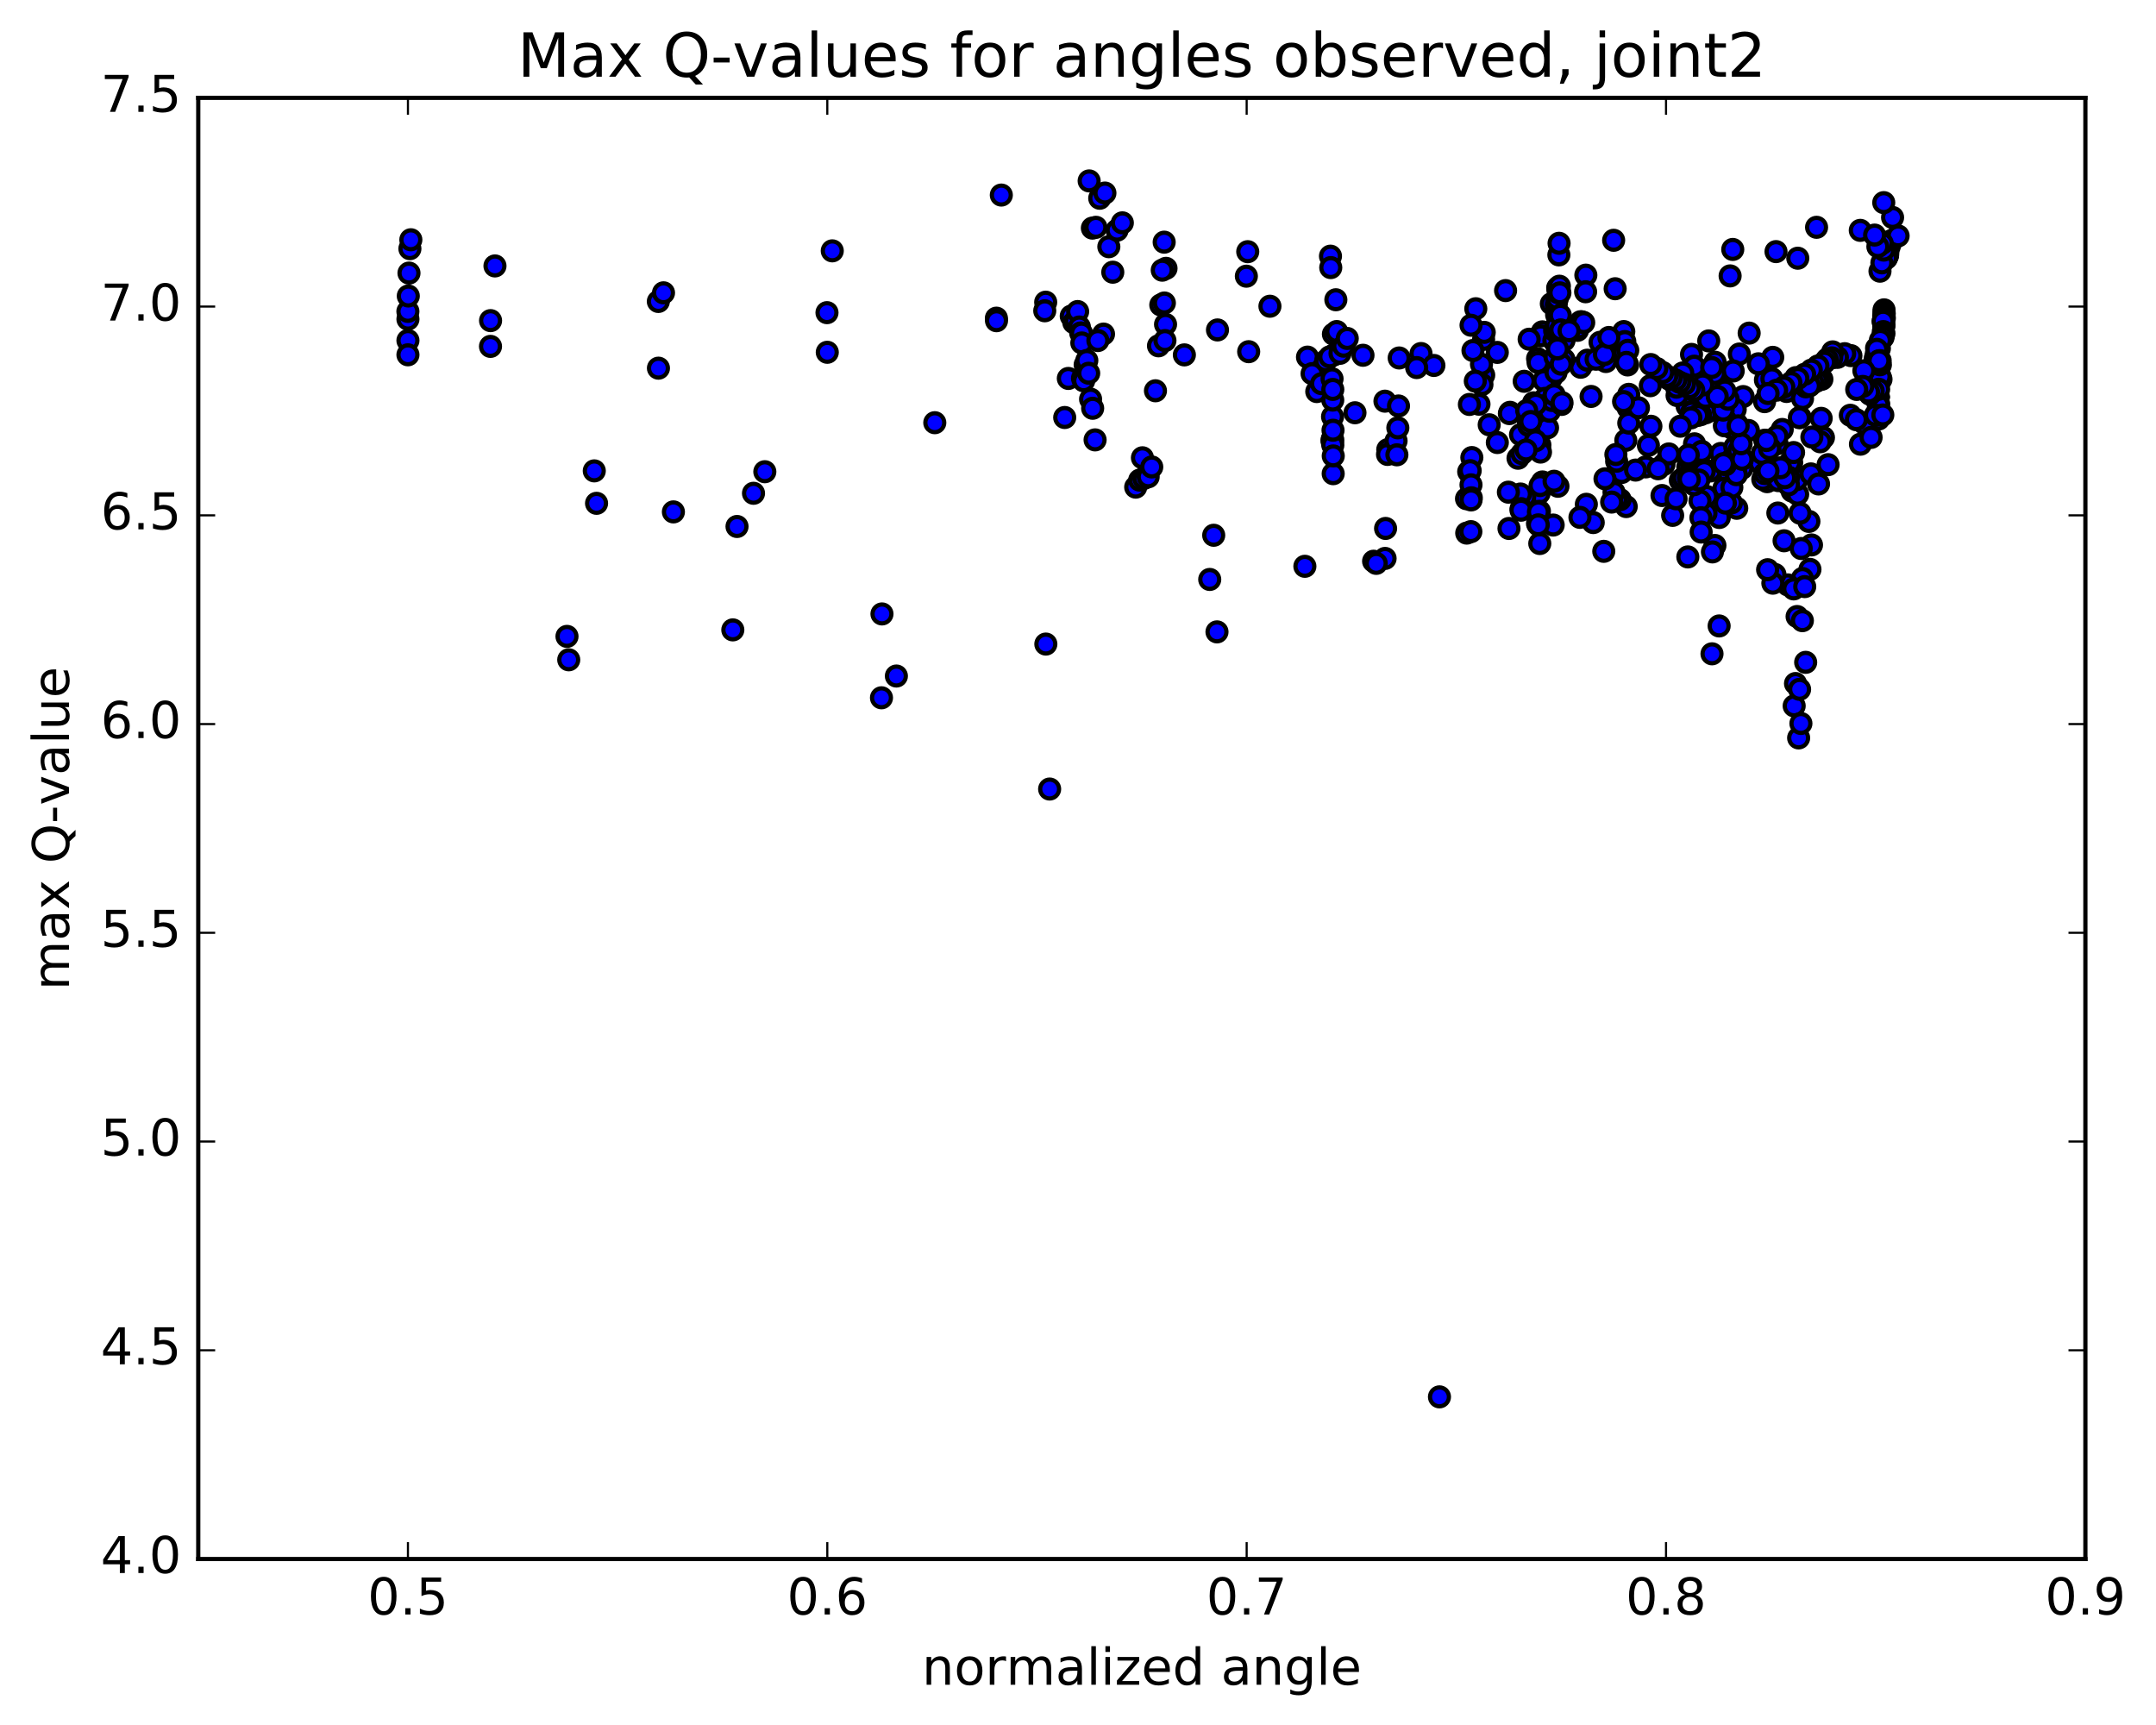 <?xml version="1.0" encoding="utf-8" standalone="no"?>
<!DOCTYPE svg PUBLIC "-//W3C//DTD SVG 1.1//EN"
  "http://www.w3.org/Graphics/SVG/1.1/DTD/svg11.dtd">
<!-- Created with matplotlib (http://matplotlib.org/) -->
<svg height="408pt" version="1.1" viewBox="0 0 510 408" width="510pt" xmlns="http://www.w3.org/2000/svg" xmlns:xlink="http://www.w3.org/1999/xlink">
 <defs>
  <style type="text/css">
*{stroke-linecap:butt;stroke-linejoin:round;stroke-miterlimit:100000;}
  </style>
 </defs>
 <g id="figure_1">
  <g id="patch_1">
   <path d="M 0 408.169 
L 510.039 408.169 
L 510.039 0 
L 0 0 
z
" style="fill:#ffffff;"/>
  </g>
  <g id="axes_1">
   <g id="patch_2">
    <path d="M 46.898 368.742 
L 493.298 368.742 
L 493.298 23.142 
L 46.898 23.142 
z
" style="fill:#ffffff;"/>
   </g>
   <g id="PathCollection_1">
    <defs>
     <path d="M 0 2.236 
C 0.593 2.236 1.162 2 1.581 1.581 
C 2 1.162 2.236 0.593 2.236 0 
C 2.236 -0.593 2 -1.162 1.581 -1.581 
C 1.162 -2 0.593 -2.236 0 -2.236 
C -0.593 -2.236 -1.162 -2 -1.581 -1.581 
C -2 -1.162 -2.236 -0.593 -2.236 0 
C -2.236 0.593 -2 1.162 -1.581 1.581 
C -1.162 2 -0.593 2.236 0 2.236 
z
" id="m8e082e9b0e" style="stroke:#000000;"/>
    </defs>
    <g clip-path="url(#p0dd3c1f540)">
     <use style="fill:#0000ff;stroke:#000000;" x="340.505" xlink:href="#m8e082e9b0e" y="330.389"/>
     <use style="fill:#0000ff;stroke:#000000;" x="96.498" xlink:href="#m8e082e9b0e" y="80.534"/>
     <use style="fill:#0000ff;stroke:#000000;" x="116.041" xlink:href="#m8e082e9b0e" y="75.834"/>
     <use style="fill:#0000ff;stroke:#000000;" x="155.729" xlink:href="#m8e082e9b0e" y="71.304"/>
     <use style="fill:#0000ff;stroke:#000000;" x="195.623" xlink:href="#m8e082e9b0e" y="73.95"/>
     <use style="fill:#0000ff;stroke:#000000;" x="235.696" xlink:href="#m8e082e9b0e" y="75.252"/>
     <use style="fill:#0000ff;stroke:#000000;" x="275.819" xlink:href="#m8e082e9b0e" y="63.469"/>
     <use style="fill:#0000ff;stroke:#000000;" x="315.995" xlink:href="#m8e082e9b0e" y="70.898"/>
     <use style="fill:#0000ff;stroke:#000000;" x="356.144" xlink:href="#m8e082e9b0e" y="68.734"/>
     <use style="fill:#0000ff;stroke:#000000;" x="381.705" xlink:href="#m8e082e9b0e" y="56.833"/>
     <use style="fill:#0000ff;stroke:#000000;" x="382.066" xlink:href="#m8e082e9b0e" y="68.292"/>
     <use style="fill:#0000ff;stroke:#000000;" x="383.408" xlink:href="#m8e082e9b0e" y="83.79"/>
     <use style="fill:#0000ff;stroke:#000000;" x="384.132" xlink:href="#m8e082e9b0e" y="83.239"/>
     <use style="fill:#0000ff;stroke:#000000;" x="384.106" xlink:href="#m8e082e9b0e" y="78.422"/>
     <use style="fill:#0000ff;stroke:#000000;" x="384.346" xlink:href="#m8e082e9b0e" y="80.788"/>
     <use style="fill:#0000ff;stroke:#000000;" x="385.008" xlink:href="#m8e082e9b0e" y="86.319"/>
     <use style="fill:#0000ff;stroke:#000000;" x="385.277" xlink:href="#m8e082e9b0e" y="93.267"/>
     <use style="fill:#0000ff;stroke:#000000;" x="385.121" xlink:href="#m8e082e9b0e" y="96.45"/>
     <use style="fill:#0000ff;stroke:#000000;" x="384.585" xlink:href="#m8e082e9b0e" y="104.148"/>
     <use style="fill:#0000ff;stroke:#000000;" x="383.603" xlink:href="#m8e082e9b0e" y="111.755"/>
     <use style="fill:#0000ff;stroke:#000000;" x="364.078" xlink:href="#m8e082e9b0e" y="116.65"/>
     <use style="fill:#0000ff;stroke:#000000;" x="364.149" xlink:href="#m8e082e9b0e" y="120.916"/>
     <use style="fill:#0000ff;stroke:#000000;" x="363.691" xlink:href="#m8e082e9b0e" y="123.831"/>
     <use style="fill:#0000ff;stroke:#000000;" x="324.925" xlink:href="#m8e082e9b0e" y="132.742"/>
     <use style="fill:#0000ff;stroke:#000000;" x="286.16" xlink:href="#m8e082e9b0e" y="137.051"/>
     <use style="fill:#0000ff;stroke:#000000;" x="247.393" xlink:href="#m8e082e9b0e" y="152.337"/>
     <use style="fill:#0000ff;stroke:#000000;" x="208.629" xlink:href="#m8e082e9b0e" y="145.21"/>
     <use style="fill:#0000ff;stroke:#000000;" x="208.512" xlink:href="#m8e082e9b0e" y="165.041"/>
     <use style="fill:#0000ff;stroke:#000000;" x="212.038" xlink:href="#m8e082e9b0e" y="159.895"/>
     <use style="fill:#0000ff;stroke:#000000;" x="173.347" xlink:href="#m8e082e9b0e" y="148.979"/>
     <use style="fill:#0000ff;stroke:#000000;" x="134.534" xlink:href="#m8e082e9b0e" y="156.054"/>
     <use style="fill:#0000ff;stroke:#000000;" x="134.121" xlink:href="#m8e082e9b0e" y="150.521"/>
     <use style="fill:#0000ff;stroke:#000000;" x="174.342" xlink:href="#m8e082e9b0e" y="124.525"/>
     <use style="fill:#0000ff;stroke:#000000;" x="178.24" xlink:href="#m8e082e9b0e" y="116.672"/>
     <use style="fill:#0000ff;stroke:#000000;" x="159.294" xlink:href="#m8e082e9b0e" y="121.075"/>
     <use style="fill:#0000ff;stroke:#000000;" x="141.115" xlink:href="#m8e082e9b0e" y="119.046"/>
     <use style="fill:#0000ff;stroke:#000000;" x="140.576" xlink:href="#m8e082e9b0e" y="111.372"/>
     <use style="fill:#0000ff;stroke:#000000;" x="180.919" xlink:href="#m8e082e9b0e" y="111.573"/>
     <use style="fill:#0000ff;stroke:#000000;" x="221.123" xlink:href="#m8e082e9b0e" y="99.978"/>
     <use style="fill:#0000ff;stroke:#000000;" x="261.037" xlink:href="#m8e082e9b0e" y="79.019"/>
     <use style="fill:#0000ff;stroke:#000000;" x="300.403" xlink:href="#m8e082e9b0e" y="72.429"/>
     <use style="fill:#0000ff;stroke:#000000;" x="322.416" xlink:href="#m8e082e9b0e" y="84.027"/>
     <use style="fill:#0000ff;stroke:#000000;" x="360.67" xlink:href="#m8e082e9b0e" y="117.582"/>
     <use style="fill:#0000ff;stroke:#000000;" x="379.371" xlink:href="#m8e082e9b0e" y="130.402"/>
     <use style="fill:#0000ff;stroke:#000000;" x="376.879" xlink:href="#m8e082e9b0e" y="123.6"/>
     <use style="fill:#0000ff;stroke:#000000;" x="375.25" xlink:href="#m8e082e9b0e" y="119.276"/>
     <use style="fill:#0000ff;stroke:#000000;" x="373.736" xlink:href="#m8e082e9b0e" y="122.367"/>
     <use style="fill:#0000ff;stroke:#000000;" x="393.144" xlink:href="#m8e082e9b0e" y="117.2"/>
     <use style="fill:#0000ff;stroke:#000000;" x="407.057" xlink:href="#m8e082e9b0e" y="107.246"/>
     <use style="fill:#0000ff;stroke:#000000;" x="409.707" xlink:href="#m8e082e9b0e" y="108.582"/>
     <use style="fill:#0000ff;stroke:#000000;" x="409.051" xlink:href="#m8e082e9b0e" y="112.567"/>
     <use style="fill:#0000ff;stroke:#000000;" x="408.13" xlink:href="#m8e082e9b0e" y="116.493"/>
     <use style="fill:#0000ff;stroke:#000000;" x="427.897" xlink:href="#m8e082e9b0e" y="123.329"/>
     <use style="fill:#0000ff;stroke:#000000;" x="422.021" xlink:href="#m8e082e9b0e" y="127.906"/>
     <use style="fill:#0000ff;stroke:#000000;" x="382.414" xlink:href="#m8e082e9b0e" y="109.085"/>
     <use style="fill:#0000ff;stroke:#000000;" x="382.234" xlink:href="#m8e082e9b0e" y="107.5"/>
     <use style="fill:#0000ff;stroke:#000000;" x="421.588" xlink:href="#m8e082e9b0e" y="101.579"/>
     <use style="fill:#0000ff;stroke:#000000;" x="440.088" xlink:href="#m8e082e9b0e" y="105.059"/>
     <use style="fill:#0000ff;stroke:#000000;" x="418.984" xlink:href="#m8e082e9b0e" y="111.058"/>
     <use style="fill:#0000ff;stroke:#000000;" x="419.342" xlink:href="#m8e082e9b0e" y="84.52"/>
     <use style="fill:#0000ff;stroke:#000000;" x="404.2" xlink:href="#m8e082e9b0e" y="80.632"/>
     <use style="fill:#0000ff;stroke:#000000;" x="364.605" xlink:href="#m8e082e9b0e" y="96.918"/>
     <use style="fill:#0000ff;stroke:#000000;" x="364.233" xlink:href="#m8e082e9b0e" y="128.555"/>
     <use style="fill:#0000ff;stroke:#000000;" x="399.24" xlink:href="#m8e082e9b0e" y="110.436"/>
     <use style="fill:#0000ff;stroke:#000000;" x="428.508" xlink:href="#m8e082e9b0e" y="128.891"/>
     <use style="fill:#0000ff;stroke:#000000;" x="428.142" xlink:href="#m8e082e9b0e" y="134.669"/>
     <use style="fill:#0000ff;stroke:#000000;" x="426.36" xlink:href="#m8e082e9b0e" y="136.83"/>
     <use style="fill:#0000ff;stroke:#000000;" x="422.898" xlink:href="#m8e082e9b0e" y="138.336"/>
     <use style="fill:#0000ff;stroke:#000000;" x="419.856" xlink:href="#m8e082e9b0e" y="135.87"/>
     <use style="fill:#0000ff;stroke:#000000;" x="419.364" xlink:href="#m8e082e9b0e" y="137.934"/>
     <use style="fill:#0000ff;stroke:#000000;" x="418.128" xlink:href="#m8e082e9b0e" y="134.748"/>
     <use style="fill:#0000ff;stroke:#000000;" x="418.015" xlink:href="#m8e082e9b0e" y="113.926"/>
     <use style="fill:#0000ff;stroke:#000000;" x="417.688" xlink:href="#m8e082e9b0e" y="109.918"/>
     <use style="fill:#0000ff;stroke:#000000;" x="416.986" xlink:href="#m8e082e9b0e" y="113.36"/>
     <use style="fill:#0000ff;stroke:#000000;" x="397.483" xlink:href="#m8e082e9b0e" y="113.619"/>
     <use style="fill:#0000ff;stroke:#000000;" x="359.087" xlink:href="#m8e082e9b0e" y="108.384"/>
     <use style="fill:#0000ff;stroke:#000000;" x="359.671" xlink:href="#m8e082e9b0e" y="116.843"/>
     <use style="fill:#0000ff;stroke:#000000;" x="399.256" xlink:href="#m8e082e9b0e" y="131.726"/>
     <use style="fill:#0000ff;stroke:#000000;" x="405.662" xlink:href="#m8e082e9b0e" y="129.015"/>
     <use style="fill:#0000ff;stroke:#000000;" x="406.701" xlink:href="#m8e082e9b0e" y="122.397"/>
     <use style="fill:#0000ff;stroke:#000000;" x="410.828" xlink:href="#m8e082e9b0e" y="120.225"/>
     <use style="fill:#0000ff;stroke:#000000;" x="407.796" xlink:href="#m8e082e9b0e" y="115.47"/>
     <use style="fill:#0000ff;stroke:#000000;" x="412.063" xlink:href="#m8e082e9b0e" y="110.781"/>
     <use style="fill:#0000ff;stroke:#000000;" x="410.361" xlink:href="#m8e082e9b0e" y="105.745"/>
     <use style="fill:#0000ff;stroke:#000000;" x="409.578" xlink:href="#m8e082e9b0e" y="109.398"/>
     <use style="fill:#0000ff;stroke:#000000;" x="416.336" xlink:href="#m8e082e9b0e" y="109.501"/>
     <use style="fill:#0000ff;stroke:#000000;" x="423.824" xlink:href="#m8e082e9b0e" y="109.433"/>
     <use style="fill:#0000ff;stroke:#000000;" x="405.077" xlink:href="#m8e082e9b0e" y="130.539"/>
     <use style="fill:#0000ff;stroke:#000000;" x="404.973" xlink:href="#m8e082e9b0e" y="154.64"/>
     <use style="fill:#0000ff;stroke:#000000;" x="424.728" xlink:href="#m8e082e9b0e" y="161.672"/>
     <use style="fill:#0000ff;stroke:#000000;" x="424.297" xlink:href="#m8e082e9b0e" y="139.289"/>
     <use style="fill:#0000ff;stroke:#000000;" x="423.921" xlink:href="#m8e082e9b0e" y="116.162"/>
     <use style="fill:#0000ff;stroke:#000000;" x="423.378" xlink:href="#m8e082e9b0e" y="109.45"/>
     <use style="fill:#0000ff;stroke:#000000;" x="403.706" xlink:href="#m8e082e9b0e" y="117.417"/>
     <use style="fill:#0000ff;stroke:#000000;" x="403.552" xlink:href="#m8e082e9b0e" y="121.395"/>
     <use style="fill:#0000ff;stroke:#000000;" x="431.336" xlink:href="#m8e082e9b0e" y="103.497"/>
     <use style="fill:#0000ff;stroke:#000000;" x="410.728" xlink:href="#m8e082e9b0e" y="100.136"/>
     <use style="fill:#0000ff;stroke:#000000;" x="406.074" xlink:href="#m8e082e9b0e" y="93.136"/>
     <use style="fill:#0000ff;stroke:#000000;" x="412.343" xlink:href="#m8e082e9b0e" y="93.795"/>
     <use style="fill:#0000ff;stroke:#000000;" x="404.594" xlink:href="#m8e082e9b0e" y="111.401"/>
     <use style="fill:#0000ff;stroke:#000000;" x="384.68" xlink:href="#m8e082e9b0e" y="119.816"/>
     <use style="fill:#0000ff;stroke:#000000;" x="383.253" xlink:href="#m8e082e9b0e" y="118.178"/>
     <use style="fill:#0000ff;stroke:#000000;" x="402.131" xlink:href="#m8e082e9b0e" y="118.455"/>
     <use style="fill:#0000ff;stroke:#000000;" x="420.55" xlink:href="#m8e082e9b0e" y="121.341"/>
     <use style="fill:#0000ff;stroke:#000000;" x="420.646" xlink:href="#m8e082e9b0e" y="113.677"/>
     <use style="fill:#0000ff;stroke:#000000;" x="420.364" xlink:href="#m8e082e9b0e" y="104.978"/>
     <use style="fill:#0000ff;stroke:#000000;" x="399.216" xlink:href="#m8e082e9b0e" y="108.226"/>
     <use style="fill:#0000ff;stroke:#000000;" x="360.027" xlink:href="#m8e082e9b0e" y="107.297"/>
     <use style="fill:#0000ff;stroke:#000000;" x="359.825" xlink:href="#m8e082e9b0e" y="120.299"/>
     <use style="fill:#0000ff;stroke:#000000;" x="398.237" xlink:href="#m8e082e9b0e" y="113.043"/>
     <use style="fill:#0000ff;stroke:#000000;" x="425.238" xlink:href="#m8e082e9b0e" y="116.911"/>
     <use style="fill:#0000ff;stroke:#000000;" x="425.039" xlink:href="#m8e082e9b0e" y="113.436"/>
     <use style="fill:#0000ff;stroke:#000000;" x="423.096" xlink:href="#m8e082e9b0e" y="112.872"/>
     <use style="fill:#0000ff;stroke:#000000;" x="420.35" xlink:href="#m8e082e9b0e" y="103.191"/>
     <use style="fill:#0000ff;stroke:#000000;" x="400.838" xlink:href="#m8e082e9b0e" y="104.97"/>
     <use style="fill:#0000ff;stroke:#000000;" x="400.721" xlink:href="#m8e082e9b0e" y="114.641"/>
     <use style="fill:#0000ff;stroke:#000000;" x="409.567" xlink:href="#m8e082e9b0e" y="118.945"/>
     <use style="fill:#0000ff;stroke:#000000;" x="409.668" xlink:href="#m8e082e9b0e" y="115.279"/>
     <use style="fill:#0000ff;stroke:#000000;" x="410.735" xlink:href="#m8e082e9b0e" y="112.27"/>
     <use style="fill:#0000ff;stroke:#000000;" x="412.199" xlink:href="#m8e082e9b0e" y="108.528"/>
     <use style="fill:#0000ff;stroke:#000000;" x="411.299" xlink:href="#m8e082e9b0e" y="106.621"/>
     <use style="fill:#0000ff;stroke:#000000;" x="399.372" xlink:href="#m8e082e9b0e" y="112.991"/>
     <use style="fill:#0000ff;stroke:#000000;" x="359.789" xlink:href="#m8e082e9b0e" y="120.675"/>
     <use style="fill:#0000ff;stroke:#000000;" x="359.672" xlink:href="#m8e082e9b0e" y="102.812"/>
     <use style="fill:#0000ff;stroke:#000000;" x="399.08" xlink:href="#m8e082e9b0e" y="96.068"/>
     <use style="fill:#0000ff;stroke:#000000;" x="428.363" xlink:href="#m8e082e9b0e" y="112.088"/>
     <use style="fill:#0000ff;stroke:#000000;" x="432.437" xlink:href="#m8e082e9b0e" y="109.902"/>
     <use style="fill:#0000ff;stroke:#000000;" x="430.573" xlink:href="#m8e082e9b0e" y="104.487"/>
     <use style="fill:#0000ff;stroke:#000000;" x="410.462" xlink:href="#m8e082e9b0e" y="96.845"/>
     <use style="fill:#0000ff;stroke:#000000;" x="390.519" xlink:href="#m8e082e9b0e" y="100.819"/>
     <use style="fill:#0000ff;stroke:#000000;" x="389.299" xlink:href="#m8e082e9b0e" y="110.431"/>
     <use style="fill:#0000ff;stroke:#000000;" x="408.166" xlink:href="#m8e082e9b0e" y="109.93"/>
     <use style="fill:#0000ff;stroke:#000000;" x="423.059" xlink:href="#m8e082e9b0e" y="114.685"/>
     <use style="fill:#0000ff;stroke:#000000;" x="422.182" xlink:href="#m8e082e9b0e" y="113.001"/>
     <use style="fill:#0000ff;stroke:#000000;" x="421.186" xlink:href="#m8e082e9b0e" y="110.64"/>
     <use style="fill:#0000ff;stroke:#000000;" x="418.65" xlink:href="#m8e082e9b0e" y="105.969"/>
     <use style="fill:#0000ff;stroke:#000000;" x="417.611" xlink:href="#m8e082e9b0e" y="89.883"/>
     <use style="fill:#0000ff;stroke:#000000;" x="396.706" xlink:href="#m8e082e9b0e" y="93.545"/>
     <use style="fill:#0000ff;stroke:#000000;" x="357.19" xlink:href="#m8e082e9b0e" y="97.519"/>
     <use style="fill:#0000ff;stroke:#000000;" x="356.95" xlink:href="#m8e082e9b0e" y="124.993"/>
     <use style="fill:#0000ff;stroke:#000000;" x="395.666" xlink:href="#m8e082e9b0e" y="121.899"/>
     <use style="fill:#0000ff;stroke:#000000;" x="403.127" xlink:href="#m8e082e9b0e" y="111.539"/>
     <use style="fill:#0000ff;stroke:#000000;" x="402.524" xlink:href="#m8e082e9b0e" y="106.758"/>
     <use style="fill:#0000ff;stroke:#000000;" x="402.351" xlink:href="#m8e082e9b0e" y="122.449"/>
     <use style="fill:#0000ff;stroke:#000000;" x="402.406" xlink:href="#m8e082e9b0e" y="125.84"/>
     <use style="fill:#0000ff;stroke:#000000;" x="401.865" xlink:href="#m8e082e9b0e" y="113.538"/>
     <use style="fill:#0000ff;stroke:#000000;" x="400.493" xlink:href="#m8e082e9b0e" y="97.181"/>
     <use style="fill:#0000ff;stroke:#000000;" x="400.159" xlink:href="#m8e082e9b0e" y="97.513"/>
     <use style="fill:#0000ff;stroke:#000000;" x="400.127" xlink:href="#m8e082e9b0e" y="83.823"/>
     <use style="fill:#0000ff;stroke:#000000;" x="419.143" xlink:href="#m8e082e9b0e" y="89.584"/>
     <use style="fill:#0000ff;stroke:#000000;" x="403.845" xlink:href="#m8e082e9b0e" y="91.708"/>
     <use style="fill:#0000ff;stroke:#000000;" x="364.26" xlink:href="#m8e082e9b0e" y="105.257"/>
     <use style="fill:#0000ff;stroke:#000000;" x="363.91" xlink:href="#m8e082e9b0e" y="121.079"/>
     <use style="fill:#0000ff;stroke:#000000;" x="382.347" xlink:href="#m8e082e9b0e" y="118.115"/>
     <use style="fill:#0000ff;stroke:#000000;" x="381.79" xlink:href="#m8e082e9b0e" y="116.43"/>
     <use style="fill:#0000ff;stroke:#000000;" x="381.235" xlink:href="#m8e082e9b0e" y="118.753"/>
     <use style="fill:#0000ff;stroke:#000000;" x="399.359" xlink:href="#m8e082e9b0e" y="107.633"/>
     <use style="fill:#0000ff;stroke:#000000;" x="407.676" xlink:href="#m8e082e9b0e" y="109.658"/>
     <use style="fill:#0000ff;stroke:#000000;" x="412.081" xlink:href="#m8e082e9b0e" y="108.621"/>
     <use style="fill:#0000ff;stroke:#000000;" x="409.749" xlink:href="#m8e082e9b0e" y="101.311"/>
     <use style="fill:#0000ff;stroke:#000000;" x="424.27" xlink:href="#m8e082e9b0e" y="107.034"/>
     <use style="fill:#0000ff;stroke:#000000;" x="430.172" xlink:href="#m8e082e9b0e" y="114.465"/>
     <use style="fill:#0000ff;stroke:#000000;" x="428.595" xlink:href="#m8e082e9b0e" y="103.373"/>
     <use style="fill:#0000ff;stroke:#000000;" x="408.19" xlink:href="#m8e082e9b0e" y="99.395"/>
     <use style="fill:#0000ff;stroke:#000000;" x="407.895" xlink:href="#m8e082e9b0e" y="100.712"/>
     <use style="fill:#0000ff;stroke:#000000;" x="417.445" xlink:href="#m8e082e9b0e" y="104.115"/>
     <use style="fill:#0000ff;stroke:#000000;" x="416.867" xlink:href="#m8e082e9b0e" y="107.251"/>
     <use style="fill:#0000ff;stroke:#000000;" x="417.421" xlink:href="#m8e082e9b0e" y="112.017"/>
     <use style="fill:#0000ff;stroke:#000000;" x="418.209" xlink:href="#m8e082e9b0e" y="111.36"/>
     <use style="fill:#0000ff;stroke:#000000;" x="418.596" xlink:href="#m8e082e9b0e" y="106.128"/>
     <use style="fill:#0000ff;stroke:#000000;" x="417.846" xlink:href="#m8e082e9b0e" y="104.197"/>
     <use style="fill:#0000ff;stroke:#000000;" x="417.411" xlink:href="#m8e082e9b0e" y="95.002"/>
     <use style="fill:#0000ff;stroke:#000000;" x="396.568" xlink:href="#m8e082e9b0e" y="91.581"/>
     <use style="fill:#0000ff;stroke:#000000;" x="357.041" xlink:href="#m8e082e9b0e" y="97.825"/>
     <use style="fill:#0000ff;stroke:#000000;" x="356.809" xlink:href="#m8e082e9b0e" y="116.411"/>
     <use style="fill:#0000ff;stroke:#000000;" x="393.618" xlink:href="#m8e082e9b0e" y="109.825"/>
     <use style="fill:#0000ff;stroke:#000000;" x="413.586" xlink:href="#m8e082e9b0e" y="101.814"/>
     <use style="fill:#0000ff;stroke:#000000;" x="422.605" xlink:href="#m8e082e9b0e" y="92.594"/>
     <use style="fill:#0000ff;stroke:#000000;" x="405.715" xlink:href="#m8e082e9b0e" y="85.685"/>
     <use style="fill:#0000ff;stroke:#000000;" x="366.998" xlink:href="#m8e082e9b0e" y="89.336"/>
     <use style="fill:#0000ff;stroke:#000000;" x="327.608" xlink:href="#m8e082e9b0e" y="94.886"/>
     <use style="fill:#0000ff;stroke:#000000;" x="328.275" xlink:href="#m8e082e9b0e" y="106.34"/>
     <use style="fill:#0000ff;stroke:#000000;" x="368.534" xlink:href="#m8e082e9b0e" y="115.01"/>
     <use style="fill:#0000ff;stroke:#000000;" x="408.137" xlink:href="#m8e082e9b0e" y="118.99"/>
     <use style="fill:#0000ff;stroke:#000000;" x="425.798" xlink:href="#m8e082e9b0e" y="121.385"/>
     <use style="fill:#0000ff;stroke:#000000;" x="425.101" xlink:href="#m8e082e9b0e" y="145.821"/>
     <use style="fill:#0000ff;stroke:#000000;" x="424.41" xlink:href="#m8e082e9b0e" y="166.961"/>
     <use style="fill:#0000ff;stroke:#000000;" x="425.466" xlink:href="#m8e082e9b0e" y="174.536"/>
     <use style="fill:#0000ff;stroke:#000000;" x="426.003" xlink:href="#m8e082e9b0e" y="171.117"/>
     <use style="fill:#0000ff;stroke:#000000;" x="425.69" xlink:href="#m8e082e9b0e" y="163.04"/>
     <use style="fill:#0000ff;stroke:#000000;" x="427.13" xlink:href="#m8e082e9b0e" y="156.657"/>
     <use style="fill:#0000ff;stroke:#000000;" x="426.35" xlink:href="#m8e082e9b0e" y="146.802"/>
     <use style="fill:#0000ff;stroke:#000000;" x="426.906" xlink:href="#m8e082e9b0e" y="138.744"/>
     <use style="fill:#0000ff;stroke:#000000;" x="426.079" xlink:href="#m8e082e9b0e" y="129.734"/>
     <use style="fill:#0000ff;stroke:#000000;" x="406.658" xlink:href="#m8e082e9b0e" y="148.049"/>
     <use style="fill:#0000ff;stroke:#000000;" x="367.403" xlink:href="#m8e082e9b0e" y="124.183"/>
     <use style="fill:#0000ff;stroke:#000000;" x="328.217" xlink:href="#m8e082e9b0e" y="107.483"/>
     <use style="fill:#0000ff;stroke:#000000;" x="327.759" xlink:href="#m8e082e9b0e" y="124.987"/>
     <use style="fill:#0000ff;stroke:#000000;" x="327.639" xlink:href="#m8e082e9b0e" y="132.08"/>
     <use style="fill:#0000ff;stroke:#000000;" x="287.877" xlink:href="#m8e082e9b0e" y="149.455"/>
     <use style="fill:#0000ff;stroke:#000000;" x="248.29" xlink:href="#m8e082e9b0e" y="186.625"/>
     <use style="fill:#0000ff;stroke:#000000;" x="96.498" xlink:href="#m8e082e9b0e" y="83.916"/>
     <use style="fill:#0000ff;stroke:#000000;" x="116.026" xlink:href="#m8e082e9b0e" y="81.93"/>
     <use style="fill:#0000ff;stroke:#000000;" x="155.754" xlink:href="#m8e082e9b0e" y="87.08"/>
     <use style="fill:#0000ff;stroke:#000000;" x="195.692" xlink:href="#m8e082e9b0e" y="83.324"/>
     <use style="fill:#0000ff;stroke:#000000;" x="235.721" xlink:href="#m8e082e9b0e" y="75.854"/>
     <use style="fill:#0000ff;stroke:#000000;" x="275.709" xlink:href="#m8e082e9b0e" y="76.717"/>
     <use style="fill:#0000ff;stroke:#000000;" x="315.526" xlink:href="#m8e082e9b0e" y="83.941"/>
     <use style="fill:#0000ff;stroke:#000000;" x="336.143" xlink:href="#m8e082e9b0e" y="83.618"/>
     <use style="fill:#0000ff;stroke:#000000;" x="366.967" xlink:href="#m8e082e9b0e" y="71.844"/>
     <use style="fill:#0000ff;stroke:#000000;" x="375.131" xlink:href="#m8e082e9b0e" y="65.078"/>
     <use style="fill:#0000ff;stroke:#000000;" x="373.152" xlink:href="#m8e082e9b0e" y="78.132"/>
     <use style="fill:#0000ff;stroke:#000000;" x="373.918" xlink:href="#m8e082e9b0e" y="86.862"/>
     <use style="fill:#0000ff;stroke:#000000;" x="364.838" xlink:href="#m8e082e9b0e" y="78.49"/>
     <use style="fill:#0000ff;stroke:#000000;" x="364.456" xlink:href="#m8e082e9b0e" y="79.439"/>
     <use style="fill:#0000ff;stroke:#000000;" x="385.048" xlink:href="#m8e082e9b0e" y="82.854"/>
     <use style="fill:#0000ff;stroke:#000000;" x="379.874" xlink:href="#m8e082e9b0e" y="85.509"/>
     <use style="fill:#0000ff;stroke:#000000;" x="384.71" xlink:href="#m8e082e9b0e" y="85.71"/>
     <use style="fill:#0000ff;stroke:#000000;" x="400.778" xlink:href="#m8e082e9b0e" y="86.602"/>
     <use style="fill:#0000ff;stroke:#000000;" x="398.061" xlink:href="#m8e082e9b0e" y="88.21"/>
     <use style="fill:#0000ff;stroke:#000000;" x="394.912" xlink:href="#m8e082e9b0e" y="89.728"/>
     <use style="fill:#0000ff;stroke:#000000;" x="390.378" xlink:href="#m8e082e9b0e" y="91.227"/>
     <use style="fill:#0000ff;stroke:#000000;" x="385.282" xlink:href="#m8e082e9b0e" y="100.074"/>
     <use style="fill:#0000ff;stroke:#000000;" x="389.93" xlink:href="#m8e082e9b0e" y="105.332"/>
     <use style="fill:#0000ff;stroke:#000000;" x="426.385" xlink:href="#m8e082e9b0e" y="94.282"/>
     <use style="fill:#0000ff;stroke:#000000;" x="444.948" xlink:href="#m8e082e9b0e" y="89.71"/>
     <use style="fill:#0000ff;stroke:#000000;" x="444.272" xlink:href="#m8e082e9b0e" y="83.355"/>
     <use style="fill:#0000ff;stroke:#000000;" x="443.642" xlink:href="#m8e082e9b0e" y="90.167"/>
     <use style="fill:#0000ff;stroke:#000000;" x="443.9" xlink:href="#m8e082e9b0e" y="90.298"/>
     <use style="fill:#0000ff;stroke:#000000;" x="443.871" xlink:href="#m8e082e9b0e" y="90.145"/>
     <use style="fill:#0000ff;stroke:#000000;" x="443.857" xlink:href="#m8e082e9b0e" y="90.074"/>
     <use style="fill:#0000ff;stroke:#000000;" x="443.863" xlink:href="#m8e082e9b0e" y="90.056"/>
     <use style="fill:#0000ff;stroke:#000000;" x="443.87" xlink:href="#m8e082e9b0e" y="90.058"/>
     <use style="fill:#0000ff;stroke:#000000;" x="443.872" xlink:href="#m8e082e9b0e" y="90.1"/>
     <use style="fill:#0000ff;stroke:#000000;" x="443.819" xlink:href="#m8e082e9b0e" y="90.119"/>
     <use style="fill:#0000ff;stroke:#000000;" x="443.909" xlink:href="#m8e082e9b0e" y="90.176"/>
     <use style="fill:#0000ff;stroke:#000000;" x="444.011" xlink:href="#m8e082e9b0e" y="91.245"/>
     <use style="fill:#0000ff;stroke:#000000;" x="443.974" xlink:href="#m8e082e9b0e" y="91.143"/>
     <use style="fill:#0000ff;stroke:#000000;" x="443.964" xlink:href="#m8e082e9b0e" y="90.964"/>
     <use style="fill:#0000ff;stroke:#000000;" x="444.037" xlink:href="#m8e082e9b0e" y="90.914"/>
     <use style="fill:#0000ff;stroke:#000000;" x="444.007" xlink:href="#m8e082e9b0e" y="90.903"/>
     <use style="fill:#0000ff;stroke:#000000;" x="443.973" xlink:href="#m8e082e9b0e" y="90.915"/>
     <use style="fill:#0000ff;stroke:#000000;" x="443.96" xlink:href="#m8e082e9b0e" y="90.949"/>
     <use style="fill:#0000ff;stroke:#000000;" x="443.957" xlink:href="#m8e082e9b0e" y="91.002"/>
     <use style="fill:#0000ff;stroke:#000000;" x="443.947" xlink:href="#m8e082e9b0e" y="91.115"/>
     <use style="fill:#0000ff;stroke:#000000;" x="443.977" xlink:href="#m8e082e9b0e" y="91.179"/>
     <use style="fill:#0000ff;stroke:#000000;" x="444.015" xlink:href="#m8e082e9b0e" y="90.024"/>
     <use style="fill:#0000ff;stroke:#000000;" x="443.84" xlink:href="#m8e082e9b0e" y="90.505"/>
     <use style="fill:#0000ff;stroke:#000000;" x="444.044" xlink:href="#m8e082e9b0e" y="90.787"/>
     <use style="fill:#0000ff;stroke:#000000;" x="443.92" xlink:href="#m8e082e9b0e" y="90.987"/>
     <use style="fill:#0000ff;stroke:#000000;" x="444.567" xlink:href="#m8e082e9b0e" y="82.408"/>
     <use style="fill:#0000ff;stroke:#000000;" x="445.671" xlink:href="#m8e082e9b0e" y="73.286"/>
     <use style="fill:#0000ff;stroke:#000000;" x="445.671" xlink:href="#m8e082e9b0e" y="73.766"/>
     <use style="fill:#0000ff;stroke:#000000;" x="445.722" xlink:href="#m8e082e9b0e" y="74.179"/>
     <use style="fill:#0000ff;stroke:#000000;" x="445.584" xlink:href="#m8e082e9b0e" y="74.744"/>
     <use style="fill:#0000ff;stroke:#000000;" x="445.745" xlink:href="#m8e082e9b0e" y="75.23"/>
     <use style="fill:#0000ff;stroke:#000000;" x="445.546" xlink:href="#m8e082e9b0e" y="75.804"/>
     <use style="fill:#0000ff;stroke:#000000;" x="445.534" xlink:href="#m8e082e9b0e" y="76.349"/>
     <use style="fill:#0000ff;stroke:#000000;" x="445.644" xlink:href="#m8e082e9b0e" y="76.848"/>
     <use style="fill:#0000ff;stroke:#000000;" x="445.623" xlink:href="#m8e082e9b0e" y="77.162"/>
     <use style="fill:#0000ff;stroke:#000000;" x="445.446" xlink:href="#m8e082e9b0e" y="75.96"/>
     <use style="fill:#0000ff;stroke:#000000;" x="445.495" xlink:href="#m8e082e9b0e" y="78.429"/>
     <use style="fill:#0000ff;stroke:#000000;" x="445.651" xlink:href="#m8e082e9b0e" y="78.884"/>
     <use style="fill:#0000ff;stroke:#000000;" x="445.407" xlink:href="#m8e082e9b0e" y="79.428"/>
     <use style="fill:#0000ff;stroke:#000000;" x="445.428" xlink:href="#m8e082e9b0e" y="79.799"/>
     <use style="fill:#0000ff;stroke:#000000;" x="444.794" xlink:href="#m8e082e9b0e" y="86.308"/>
     <use style="fill:#0000ff;stroke:#000000;" x="444.294" xlink:href="#m8e082e9b0e" y="93.963"/>
     <use style="fill:#0000ff;stroke:#000000;" x="444.32" xlink:href="#m8e082e9b0e" y="93.879"/>
     <use style="fill:#0000ff;stroke:#000000;" x="444.265" xlink:href="#m8e082e9b0e" y="93.863"/>
     <use style="fill:#0000ff;stroke:#000000;" x="444.303" xlink:href="#m8e082e9b0e" y="93.873"/>
     <use style="fill:#0000ff;stroke:#000000;" x="444.27" xlink:href="#m8e082e9b0e" y="93.936"/>
     <use style="fill:#0000ff;stroke:#000000;" x="443.84" xlink:href="#m8e082e9b0e" y="94.294"/>
     <use style="fill:#0000ff;stroke:#000000;" x="444.219" xlink:href="#m8e082e9b0e" y="97.184"/>
     <use style="fill:#0000ff;stroke:#000000;" x="444.271" xlink:href="#m8e082e9b0e" y="97.356"/>
     <use style="fill:#0000ff;stroke:#000000;" x="444.23" xlink:href="#m8e082e9b0e" y="97.516"/>
     <use style="fill:#0000ff;stroke:#000000;" x="444.245" xlink:href="#m8e082e9b0e" y="97.685"/>
     <use style="fill:#0000ff;stroke:#000000;" x="444.209" xlink:href="#m8e082e9b0e" y="97.712"/>
     <use style="fill:#0000ff;stroke:#000000;" x="444.265" xlink:href="#m8e082e9b0e" y="95.255"/>
     <use style="fill:#0000ff;stroke:#000000;" x="444.372" xlink:href="#m8e082e9b0e" y="95.434"/>
     <use style="fill:#0000ff;stroke:#000000;" x="444.34" xlink:href="#m8e082e9b0e" y="95.649"/>
     <use style="fill:#0000ff;stroke:#000000;" x="444.324" xlink:href="#m8e082e9b0e" y="95.843"/>
     <use style="fill:#0000ff;stroke:#000000;" x="444.27" xlink:href="#m8e082e9b0e" y="91.266"/>
     <use style="fill:#0000ff;stroke:#000000;" x="443.589" xlink:href="#m8e082e9b0e" y="84.779"/>
     <use style="fill:#0000ff;stroke:#000000;" x="444.224" xlink:href="#m8e082e9b0e" y="85.101"/>
     <use style="fill:#0000ff;stroke:#000000;" x="444.032" xlink:href="#m8e082e9b0e" y="90.594"/>
     <use style="fill:#0000ff;stroke:#000000;" x="443.974" xlink:href="#m8e082e9b0e" y="90.441"/>
     <use style="fill:#0000ff;stroke:#000000;" x="443.903" xlink:href="#m8e082e9b0e" y="82.346"/>
     <use style="fill:#0000ff;stroke:#000000;" x="444.8" xlink:href="#m8e082e9b0e" y="80.505"/>
     <use style="fill:#0000ff;stroke:#000000;" x="444.652" xlink:href="#m8e082e9b0e" y="85.265"/>
     <use style="fill:#0000ff;stroke:#000000;" x="443.99" xlink:href="#m8e082e9b0e" y="83.781"/>
     <use style="fill:#0000ff;stroke:#000000;" x="443.895" xlink:href="#m8e082e9b0e" y="83.516"/>
     <use style="fill:#0000ff;stroke:#000000;" x="444.191" xlink:href="#m8e082e9b0e" y="82.985"/>
     <use style="fill:#0000ff;stroke:#000000;" x="443.912" xlink:href="#m8e082e9b0e" y="83.53"/>
     <use style="fill:#0000ff;stroke:#000000;" x="443.968" xlink:href="#m8e082e9b0e" y="82.619"/>
     <use style="fill:#0000ff;stroke:#000000;" x="443.714" xlink:href="#m8e082e9b0e" y="90.679"/>
     <use style="fill:#0000ff;stroke:#000000;" x="444.378" xlink:href="#m8e082e9b0e" y="99.109"/>
     <use style="fill:#0000ff;stroke:#000000;" x="444.744" xlink:href="#m8e082e9b0e" y="89.097"/>
     <use style="fill:#0000ff;stroke:#000000;" x="444.689" xlink:href="#m8e082e9b0e" y="86.284"/>
     <use style="fill:#0000ff;stroke:#000000;" x="444.564" xlink:href="#m8e082e9b0e" y="86.062"/>
     <use style="fill:#0000ff;stroke:#000000;" x="444.57" xlink:href="#m8e082e9b0e" y="85.924"/>
     <use style="fill:#0000ff;stroke:#000000;" x="444.572" xlink:href="#m8e082e9b0e" y="85.823"/>
     <use style="fill:#0000ff;stroke:#000000;" x="444.557" xlink:href="#m8e082e9b0e" y="85.746"/>
     <use style="fill:#0000ff;stroke:#000000;" x="444.753" xlink:href="#m8e082e9b0e" y="85.289"/>
     <use style="fill:#0000ff;stroke:#000000;" x="444.475" xlink:href="#m8e082e9b0e" y="85.333"/>
     <use style="fill:#0000ff;stroke:#000000;" x="424.807" xlink:href="#m8e082e9b0e" y="89.314"/>
     <use style="fill:#0000ff;stroke:#000000;" x="406.839" xlink:href="#m8e082e9b0e" y="90.327"/>
     <use style="fill:#0000ff;stroke:#000000;" x="406.559" xlink:href="#m8e082e9b0e" y="91.43"/>
     <use style="fill:#0000ff;stroke:#000000;" x="406.13" xlink:href="#m8e082e9b0e" y="94.811"/>
     <use style="fill:#0000ff;stroke:#000000;" x="405.327" xlink:href="#m8e082e9b0e" y="96.34"/>
     <use style="fill:#0000ff;stroke:#000000;" x="404.232" xlink:href="#m8e082e9b0e" y="97.146"/>
     <use style="fill:#0000ff;stroke:#000000;" x="404.017" xlink:href="#m8e082e9b0e" y="97.234"/>
     <use style="fill:#0000ff;stroke:#000000;" x="403.924" xlink:href="#m8e082e9b0e" y="97.292"/>
     <use style="fill:#0000ff;stroke:#000000;" x="403.919" xlink:href="#m8e082e9b0e" y="97.265"/>
     <use style="fill:#0000ff;stroke:#000000;" x="403.473" xlink:href="#m8e082e9b0e" y="97.644"/>
     <use style="fill:#0000ff;stroke:#000000;" x="402.259" xlink:href="#m8e082e9b0e" y="98.089"/>
     <use style="fill:#0000ff;stroke:#000000;" x="401.575" xlink:href="#m8e082e9b0e" y="98.26"/>
     <use style="fill:#0000ff;stroke:#000000;" x="399.988" xlink:href="#m8e082e9b0e" y="98.838"/>
     <use style="fill:#0000ff;stroke:#000000;" x="397.488" xlink:href="#m8e082e9b0e" y="100.807"/>
     <use style="fill:#0000ff;stroke:#000000;" x="407.611" xlink:href="#m8e082e9b0e" y="97.002"/>
     <use style="fill:#0000ff;stroke:#000000;" x="430.967" xlink:href="#m8e082e9b0e" y="89.696"/>
     <use style="fill:#0000ff;stroke:#000000;" x="430.411" xlink:href="#m8e082e9b0e" y="89.793"/>
     <use style="fill:#0000ff;stroke:#000000;" x="429.749" xlink:href="#m8e082e9b0e" y="90.101"/>
     <use style="fill:#0000ff;stroke:#000000;" x="428.856" xlink:href="#m8e082e9b0e" y="90.577"/>
     <use style="fill:#0000ff;stroke:#000000;" x="427.883" xlink:href="#m8e082e9b0e" y="91.058"/>
     <use style="fill:#0000ff;stroke:#000000;" x="427.169" xlink:href="#m8e082e9b0e" y="91.501"/>
     <use style="fill:#0000ff;stroke:#000000;" x="428.027" xlink:href="#m8e082e9b0e" y="91.28"/>
     <use style="fill:#0000ff;stroke:#000000;" x="408.776" xlink:href="#m8e082e9b0e" y="94.428"/>
     <use style="fill:#0000ff;stroke:#000000;" x="387.573" xlink:href="#m8e082e9b0e" y="96.45"/>
     <use style="fill:#0000ff;stroke:#000000;" x="384.052" xlink:href="#m8e082e9b0e" y="94.978"/>
     <use style="fill:#0000ff;stroke:#000000;" x="403.439" xlink:href="#m8e082e9b0e" y="93.972"/>
     <use style="fill:#0000ff;stroke:#000000;" x="442.346" xlink:href="#m8e082e9b0e" y="93.253"/>
     <use style="fill:#0000ff;stroke:#000000;" x="444.398" xlink:href="#m8e082e9b0e" y="92.066"/>
     <use style="fill:#0000ff;stroke:#000000;" x="443.114" xlink:href="#m8e082e9b0e" y="92.473"/>
     <use style="fill:#0000ff;stroke:#000000;" x="442.005" xlink:href="#m8e082e9b0e" y="92.744"/>
     <use style="fill:#0000ff;stroke:#000000;" x="440.897" xlink:href="#m8e082e9b0e" y="87.688"/>
     <use style="fill:#0000ff;stroke:#000000;" x="440.636" xlink:href="#m8e082e9b0e" y="91.39"/>
     <use style="fill:#0000ff;stroke:#000000;" x="439.205" xlink:href="#m8e082e9b0e" y="92.115"/>
     <use style="fill:#0000ff;stroke:#000000;" x="437.832" xlink:href="#m8e082e9b0e" y="84.114"/>
     <use style="fill:#0000ff;stroke:#000000;" x="436.363" xlink:href="#m8e082e9b0e" y="83.656"/>
     <use style="fill:#0000ff;stroke:#000000;" x="434.635" xlink:href="#m8e082e9b0e" y="84.528"/>
     <use style="fill:#0000ff;stroke:#000000;" x="433.515" xlink:href="#m8e082e9b0e" y="83.227"/>
     <use style="fill:#0000ff;stroke:#000000;" x="433.303" xlink:href="#m8e082e9b0e" y="84.636"/>
     <use style="fill:#0000ff;stroke:#000000;" x="432.219" xlink:href="#m8e082e9b0e" y="84.936"/>
     <use style="fill:#0000ff;stroke:#000000;" x="431.601" xlink:href="#m8e082e9b0e" y="85.688"/>
     <use style="fill:#0000ff;stroke:#000000;" x="430.034" xlink:href="#m8e082e9b0e" y="86.556"/>
     <use style="fill:#0000ff;stroke:#000000;" x="428.473" xlink:href="#m8e082e9b0e" y="87.539"/>
     <use style="fill:#0000ff;stroke:#000000;" x="426.894" xlink:href="#m8e082e9b0e" y="88.52"/>
     <use style="fill:#0000ff;stroke:#000000;" x="425.29" xlink:href="#m8e082e9b0e" y="89.515"/>
     <use style="fill:#0000ff;stroke:#000000;" x="423.652" xlink:href="#m8e082e9b0e" y="90.522"/>
     <use style="fill:#0000ff;stroke:#000000;" x="421.969" xlink:href="#m8e082e9b0e" y="91.553"/>
     <use style="fill:#0000ff;stroke:#000000;" x="420.264" xlink:href="#m8e082e9b0e" y="92.287"/>
     <use style="fill:#0000ff;stroke:#000000;" x="418.237" xlink:href="#m8e082e9b0e" y="93.078"/>
     <use style="fill:#0000ff;stroke:#000000;" x="415.938" xlink:href="#m8e082e9b0e" y="86.044"/>
     <use style="fill:#0000ff;stroke:#000000;" x="413.762" xlink:href="#m8e082e9b0e" y="78.787"/>
     <use style="fill:#0000ff;stroke:#000000;" x="411.442" xlink:href="#m8e082e9b0e" y="83.735"/>
     <use style="fill:#0000ff;stroke:#000000;" x="409.99" xlink:href="#m8e082e9b0e" y="87.74"/>
     <use style="fill:#0000ff;stroke:#000000;" x="408.025" xlink:href="#m8e082e9b0e" y="92.469"/>
     <use style="fill:#0000ff;stroke:#000000;" x="406.21" xlink:href="#m8e082e9b0e" y="93.755"/>
     <use style="fill:#0000ff;stroke:#000000;" x="405.583" xlink:href="#m8e082e9b0e" y="88.347"/>
     <use style="fill:#0000ff;stroke:#000000;" x="404.895" xlink:href="#m8e082e9b0e" y="86.922"/>
     <use style="fill:#0000ff;stroke:#000000;" x="402.784" xlink:href="#m8e082e9b0e" y="91.046"/>
     <use style="fill:#0000ff;stroke:#000000;" x="400.663" xlink:href="#m8e082e9b0e" y="92.33"/>
     <use style="fill:#0000ff;stroke:#000000;" x="399.601" xlink:href="#m8e082e9b0e" y="91.714"/>
     <use style="fill:#0000ff;stroke:#000000;" x="398.462" xlink:href="#m8e082e9b0e" y="90.877"/>
     <use style="fill:#0000ff;stroke:#000000;" x="397.364" xlink:href="#m8e082e9b0e" y="90.439"/>
     <use style="fill:#0000ff;stroke:#000000;" x="396.398" xlink:href="#m8e082e9b0e" y="89.921"/>
     <use style="fill:#0000ff;stroke:#000000;" x="395.321" xlink:href="#m8e082e9b0e" y="89.377"/>
     <use style="fill:#0000ff;stroke:#000000;" x="394.292" xlink:href="#m8e082e9b0e" y="89"/>
     <use style="fill:#0000ff;stroke:#000000;" x="393.303" xlink:href="#m8e082e9b0e" y="88.115"/>
     <use style="fill:#0000ff;stroke:#000000;" x="391.917" xlink:href="#m8e082e9b0e" y="87.17"/>
     <use style="fill:#0000ff;stroke:#000000;" x="390.474" xlink:href="#m8e082e9b0e" y="86.221"/>
     <use style="fill:#0000ff;stroke:#000000;" x="369.978" xlink:href="#m8e082e9b0e" y="85.048"/>
     <use style="fill:#0000ff;stroke:#000000;" x="350.97" xlink:href="#m8e082e9b0e" y="88.718"/>
     <use style="fill:#0000ff;stroke:#000000;" x="350.554" xlink:href="#m8e082e9b0e" y="90.943"/>
     <use style="fill:#0000ff;stroke:#000000;" x="350.442" xlink:href="#m8e082e9b0e" y="86.156"/>
     <use style="fill:#0000ff;stroke:#000000;" x="369.978" xlink:href="#m8e082e9b0e" y="80.491"/>
     <use style="fill:#0000ff;stroke:#000000;" x="409.258" xlink:href="#m8e082e9b0e" y="65.257"/>
     <use style="fill:#0000ff;stroke:#000000;" x="420.115" xlink:href="#m8e082e9b0e" y="59.512"/>
     <use style="fill:#0000ff;stroke:#000000;" x="440.049" xlink:href="#m8e082e9b0e" y="54.484"/>
     <use style="fill:#0000ff;stroke:#000000;" x="444.709" xlink:href="#m8e082e9b0e" y="64.142"/>
     <use style="fill:#0000ff;stroke:#000000;" x="446.229" xlink:href="#m8e082e9b0e" y="59.284"/>
     <use style="fill:#0000ff;stroke:#000000;" x="447.506" xlink:href="#m8e082e9b0e" y="56.881"/>
     <use style="fill:#0000ff;stroke:#000000;" x="447.294" xlink:href="#m8e082e9b0e" y="57.049"/>
     <use style="fill:#0000ff;stroke:#000000;" x="447.075" xlink:href="#m8e082e9b0e" y="57.514"/>
     <use style="fill:#0000ff;stroke:#000000;" x="446.924" xlink:href="#m8e082e9b0e" y="58.21"/>
     <use style="fill:#0000ff;stroke:#000000;" x="446.591" xlink:href="#m8e082e9b0e" y="58.719"/>
     <use style="fill:#0000ff;stroke:#000000;" x="446.566" xlink:href="#m8e082e9b0e" y="59.699"/>
     <use style="fill:#0000ff;stroke:#000000;" x="446.451" xlink:href="#m8e082e9b0e" y="60.382"/>
     <use style="fill:#0000ff;stroke:#000000;" x="446.511" xlink:href="#m8e082e9b0e" y="60.395"/>
     <use style="fill:#0000ff;stroke:#000000;" x="446.231" xlink:href="#m8e082e9b0e" y="61.059"/>
     <use style="fill:#0000ff;stroke:#000000;" x="448.995" xlink:href="#m8e082e9b0e" y="55.795"/>
     <use style="fill:#0000ff;stroke:#000000;" x="445.154" xlink:href="#m8e082e9b0e" y="62.177"/>
     <use style="fill:#0000ff;stroke:#000000;" x="445.606" xlink:href="#m8e082e9b0e" y="59.154"/>
     <use style="fill:#0000ff;stroke:#000000;" x="447.687" xlink:href="#m8e082e9b0e" y="51.435"/>
     <use style="fill:#0000ff;stroke:#000000;" x="445.245" xlink:href="#m8e082e9b0e" y="57.561"/>
     <use style="fill:#0000ff;stroke:#000000;" x="425.265" xlink:href="#m8e082e9b0e" y="61.074"/>
     <use style="fill:#0000ff;stroke:#000000;" x="409.882" xlink:href="#m8e082e9b0e" y="58.999"/>
     <use style="fill:#0000ff;stroke:#000000;" x="429.708" xlink:href="#m8e082e9b0e" y="53.761"/>
     <use style="fill:#0000ff;stroke:#000000;" x="444.21" xlink:href="#m8e082e9b0e" y="58.335"/>
     <use style="fill:#0000ff;stroke:#000000;" x="443.432" xlink:href="#m8e082e9b0e" y="55.602"/>
     <use style="fill:#0000ff;stroke:#000000;" x="445.6" xlink:href="#m8e082e9b0e" y="47.926"/>
     <use style="fill:#0000ff;stroke:#000000;" x="96.498" xlink:href="#m8e082e9b0e" y="75.491"/>
     <use style="fill:#0000ff;stroke:#000000;" x="96.486" xlink:href="#m8e082e9b0e" y="73.652"/>
     <use style="fill:#0000ff;stroke:#000000;" x="96.58" xlink:href="#m8e082e9b0e" y="70.009"/>
     <use style="fill:#0000ff;stroke:#000000;" x="96.744" xlink:href="#m8e082e9b0e" y="64.59"/>
     <use style="fill:#0000ff;stroke:#000000;" x="96.961" xlink:href="#m8e082e9b0e" y="58.816"/>
     <use style="fill:#0000ff;stroke:#000000;" x="97.184" xlink:href="#m8e082e9b0e" y="56.708"/>
     <use style="fill:#0000ff;stroke:#000000;" x="117.085" xlink:href="#m8e082e9b0e" y="62.897"/>
     <use style="fill:#0000ff;stroke:#000000;" x="156.952" xlink:href="#m8e082e9b0e" y="69.258"/>
     <use style="fill:#0000ff;stroke:#000000;" x="196.872" xlink:href="#m8e082e9b0e" y="59.332"/>
     <use style="fill:#0000ff;stroke:#000000;" x="236.861" xlink:href="#m8e082e9b0e" y="46.135"/>
     <use style="fill:#0000ff;stroke:#000000;" x="257.638" xlink:href="#m8e082e9b0e" y="42.79"/>
     <use style="fill:#0000ff;stroke:#000000;" x="258.404" xlink:href="#m8e082e9b0e" y="53.95"/>
     <use style="fill:#0000ff;stroke:#000000;" x="259.241" xlink:href="#m8e082e9b0e" y="53.763"/>
     <use style="fill:#0000ff;stroke:#000000;" x="260.141" xlink:href="#m8e082e9b0e" y="46.889"/>
     <use style="fill:#0000ff;stroke:#000000;" x="261.366" xlink:href="#m8e082e9b0e" y="45.662"/>
     <use style="fill:#0000ff;stroke:#000000;" x="262.295" xlink:href="#m8e082e9b0e" y="58.351"/>
     <use style="fill:#0000ff;stroke:#000000;" x="263.228" xlink:href="#m8e082e9b0e" y="64.382"/>
     <use style="fill:#0000ff;stroke:#000000;" x="264.238" xlink:href="#m8e082e9b0e" y="54.452"/>
     <use style="fill:#0000ff;stroke:#000000;" x="265.488" xlink:href="#m8e082e9b0e" y="52.708"/>
     <use style="fill:#0000ff;stroke:#000000;" x="247.359" xlink:href="#m8e082e9b0e" y="71.473"/>
     <use style="fill:#0000ff;stroke:#000000;" x="247.136" xlink:href="#m8e082e9b0e" y="73.504"/>
     <use style="fill:#0000ff;stroke:#000000;" x="287.995" xlink:href="#m8e082e9b0e" y="78.039"/>
     <use style="fill:#0000ff;stroke:#000000;" x="309.288" xlink:href="#m8e082e9b0e" y="84.465"/>
     <use style="fill:#0000ff;stroke:#000000;" x="310.372" xlink:href="#m8e082e9b0e" y="88.373"/>
     <use style="fill:#0000ff;stroke:#000000;" x="311.481" xlink:href="#m8e082e9b0e" y="92.614"/>
     <use style="fill:#0000ff;stroke:#000000;" x="312.605" xlink:href="#m8e082e9b0e" y="90.744"/>
     <use style="fill:#0000ff;stroke:#000000;" x="313.616" xlink:href="#m8e082e9b0e" y="85.322"/>
     <use style="fill:#0000ff;stroke:#000000;" x="314.55" xlink:href="#m8e082e9b0e" y="84.402"/>
     <use style="fill:#0000ff;stroke:#000000;" x="315.421" xlink:href="#m8e082e9b0e" y="79.031"/>
     <use style="fill:#0000ff;stroke:#000000;" x="316.197" xlink:href="#m8e082e9b0e" y="78.418"/>
     <use style="fill:#0000ff;stroke:#000000;" x="316.977" xlink:href="#m8e082e9b0e" y="83.567"/>
     <use style="fill:#0000ff;stroke:#000000;" x="317.849" xlink:href="#m8e082e9b0e" y="81.883"/>
     <use style="fill:#0000ff;stroke:#000000;" x="318.693" xlink:href="#m8e082e9b0e" y="80.053"/>
     <use style="fill:#0000ff;stroke:#000000;" x="339.188" xlink:href="#m8e082e9b0e" y="86.441"/>
     <use style="fill:#0000ff;stroke:#000000;" x="360.544" xlink:href="#m8e082e9b0e" y="90.183"/>
     <use style="fill:#0000ff;stroke:#000000;" x="361.442" xlink:href="#m8e082e9b0e" y="99.181"/>
     <use style="fill:#0000ff;stroke:#000000;" x="362.177" xlink:href="#m8e082e9b0e" y="99.724"/>
     <use style="fill:#0000ff;stroke:#000000;" x="362.76" xlink:href="#m8e082e9b0e" y="95.273"/>
     <use style="fill:#0000ff;stroke:#000000;" x="363.2" xlink:href="#m8e082e9b0e" y="97.739"/>
     <use style="fill:#0000ff;stroke:#000000;" x="363.514" xlink:href="#m8e082e9b0e" y="95.942"/>
     <use style="fill:#0000ff;stroke:#000000;" x="363.714" xlink:href="#m8e082e9b0e" y="84.82"/>
     <use style="fill:#0000ff;stroke:#000000;" x="363.832" xlink:href="#m8e082e9b0e" y="85.75"/>
     <use style="fill:#0000ff;stroke:#000000;" x="364.042" xlink:href="#m8e082e9b0e" y="98.298"/>
     <use style="fill:#0000ff;stroke:#000000;" x="364.405" xlink:href="#m8e082e9b0e" y="106.928"/>
     <use style="fill:#0000ff;stroke:#000000;" x="364.86" xlink:href="#m8e082e9b0e" y="113.991"/>
     <use style="fill:#0000ff;stroke:#000000;" x="365.193" xlink:href="#m8e082e9b0e" y="90.043"/>
     <use style="fill:#0000ff;stroke:#000000;" x="365.338" xlink:href="#m8e082e9b0e" y="95.191"/>
     <use style="fill:#0000ff;stroke:#000000;" x="365.486" xlink:href="#m8e082e9b0e" y="94.218"/>
     <use style="fill:#0000ff;stroke:#000000;" x="365.725" xlink:href="#m8e082e9b0e" y="96.598"/>
     <use style="fill:#0000ff;stroke:#000000;" x="366.069" xlink:href="#m8e082e9b0e" y="101.187"/>
     <use style="fill:#0000ff;stroke:#000000;" x="366.528" xlink:href="#m8e082e9b0e" y="97.276"/>
     <use style="fill:#0000ff;stroke:#000000;" x="367.146" xlink:href="#m8e082e9b0e" y="94.726"/>
     <use style="fill:#0000ff;stroke:#000000;" x="367.63" xlink:href="#m8e082e9b0e" y="93.382"/>
     <use style="fill:#0000ff;stroke:#000000;" x="368.071" xlink:href="#m8e082e9b0e" y="88.11"/>
     <use style="fill:#0000ff;stroke:#000000;" x="367.837" xlink:href="#m8e082e9b0e" y="84.455"/>
     <use style="fill:#0000ff;stroke:#000000;" x="367.569" xlink:href="#m8e082e9b0e" y="80.541"/>
     <use style="fill:#0000ff;stroke:#000000;" x="367.745" xlink:href="#m8e082e9b0e" y="78.225"/>
     <use style="fill:#0000ff;stroke:#000000;" x="367.975" xlink:href="#m8e082e9b0e" y="78.196"/>
     <use style="fill:#0000ff;stroke:#000000;" x="368.126" xlink:href="#m8e082e9b0e" y="72.022"/>
     <use style="fill:#0000ff;stroke:#000000;" x="368.221" xlink:href="#m8e082e9b0e" y="74.475"/>
     <use style="fill:#0000ff;stroke:#000000;" x="368.381" xlink:href="#m8e082e9b0e" y="77.72"/>
     <use style="fill:#0000ff;stroke:#000000;" x="368.227" xlink:href="#m8e082e9b0e" y="77.024"/>
     <use style="fill:#0000ff;stroke:#000000;" x="368.376" xlink:href="#m8e082e9b0e" y="70.643"/>
     <use style="fill:#0000ff;stroke:#000000;" x="368.473" xlink:href="#m8e082e9b0e" y="68.092"/>
     <use style="fill:#0000ff;stroke:#000000;" x="368.613" xlink:href="#m8e082e9b0e" y="69.26"/>
     <use style="fill:#0000ff;stroke:#000000;" x="368.519" xlink:href="#m8e082e9b0e" y="68.298"/>
     <use style="fill:#0000ff;stroke:#000000;" x="368.66" xlink:href="#m8e082e9b0e" y="68.041"/>
     <use style="fill:#0000ff;stroke:#000000;" x="368.75" xlink:href="#m8e082e9b0e" y="60.286"/>
     <use style="fill:#0000ff;stroke:#000000;" x="368.797" xlink:href="#m8e082e9b0e" y="57.542"/>
     <use style="fill:#0000ff;stroke:#000000;" x="368.87" xlink:href="#m8e082e9b0e" y="67.693"/>
     <use style="fill:#0000ff;stroke:#000000;" x="368.996" xlink:href="#m8e082e9b0e" y="69.265"/>
     <use style="fill:#0000ff;stroke:#000000;" x="369.09" xlink:href="#m8e082e9b0e" y="74.556"/>
     <use style="fill:#0000ff;stroke:#000000;" x="369.157" xlink:href="#m8e082e9b0e" y="78.136"/>
     <use style="fill:#0000ff;stroke:#000000;" x="369.208" xlink:href="#m8e082e9b0e" y="78.029"/>
     <use style="fill:#0000ff;stroke:#000000;" x="369.285" xlink:href="#m8e082e9b0e" y="86.131"/>
     <use style="fill:#0000ff;stroke:#000000;" x="369.412" xlink:href="#m8e082e9b0e" y="95.651"/>
     <use style="fill:#0000ff;stroke:#000000;" x="369.497" xlink:href="#m8e082e9b0e" y="95.243"/>
     <use style="fill:#0000ff;stroke:#000000;" x="349.852" xlink:href="#m8e082e9b0e" y="95.602"/>
     <use style="fill:#0000ff;stroke:#000000;" x="330.237" xlink:href="#m8e082e9b0e" y="104.281"/>
     <use style="fill:#0000ff;stroke:#000000;" x="330.432" xlink:href="#m8e082e9b0e" y="107.571"/>
     <use style="fill:#0000ff;stroke:#000000;" x="330.658" xlink:href="#m8e082e9b0e" y="101.196"/>
     <use style="fill:#0000ff;stroke:#000000;" x="330.815" xlink:href="#m8e082e9b0e" y="96.02"/>
     <use style="fill:#0000ff;stroke:#000000;" x="330.977" xlink:href="#m8e082e9b0e" y="84.667"/>
     <use style="fill:#0000ff;stroke:#000000;" x="350.943" xlink:href="#m8e082e9b0e" y="80.269"/>
     <use style="fill:#0000ff;stroke:#000000;" x="375.076" xlink:href="#m8e082e9b0e" y="69.006"/>
     <use style="fill:#0000ff;stroke:#000000;" x="368.421" xlink:href="#m8e082e9b0e" y="82.517"/>
     <use style="fill:#0000ff;stroke:#000000;" x="363.284" xlink:href="#m8e082e9b0e" y="95.605"/>
     <use style="fill:#0000ff;stroke:#000000;" x="361.588" xlink:href="#m8e082e9b0e" y="100.602"/>
     <use style="fill:#0000ff;stroke:#000000;" x="354.193" xlink:href="#m8e082e9b0e" y="104.667"/>
     <use style="fill:#0000ff;stroke:#000000;" x="352.269" xlink:href="#m8e082e9b0e" y="100.471"/>
     <use style="fill:#0000ff;stroke:#000000;" x="361.139" xlink:href="#m8e082e9b0e" y="97.112"/>
     <use style="fill:#0000ff;stroke:#000000;" x="362.094" xlink:href="#m8e082e9b0e" y="99.699"/>
     <use style="fill:#0000ff;stroke:#000000;" x="363.219" xlink:href="#m8e082e9b0e" y="104.244"/>
     <use style="fill:#0000ff;stroke:#000000;" x="364.298" xlink:href="#m8e082e9b0e" y="114.85"/>
     <use style="fill:#0000ff;stroke:#000000;" x="346.953" xlink:href="#m8e082e9b0e" y="126.09"/>
     <use style="fill:#0000ff;stroke:#000000;" x="308.667" xlink:href="#m8e082e9b0e" y="133.942"/>
     <use style="fill:#0000ff;stroke:#000000;" x="270.244" xlink:href="#m8e082e9b0e" y="108.275"/>
     <use style="fill:#0000ff;stroke:#000000;" x="251.856" xlink:href="#m8e082e9b0e" y="98.747"/>
     <use style="fill:#0000ff;stroke:#000000;" x="252.714" xlink:href="#m8e082e9b0e" y="89.51"/>
     <use style="fill:#0000ff;stroke:#000000;" x="253.404" xlink:href="#m8e082e9b0e" y="74.759"/>
     <use style="fill:#0000ff;stroke:#000000;" x="254.014" xlink:href="#m8e082e9b0e" y="76.299"/>
     <use style="fill:#0000ff;stroke:#000000;" x="254.45" xlink:href="#m8e082e9b0e" y="76.037"/>
     <use style="fill:#0000ff;stroke:#000000;" x="254.919" xlink:href="#m8e082e9b0e" y="73.686"/>
     <use style="fill:#0000ff;stroke:#000000;" x="255.324" xlink:href="#m8e082e9b0e" y="77.339"/>
     <use style="fill:#0000ff;stroke:#000000;" x="255.635" xlink:href="#m8e082e9b0e" y="78.756"/>
     <use style="fill:#0000ff;stroke:#000000;" x="255.826" xlink:href="#m8e082e9b0e" y="78.782"/>
     <use style="fill:#0000ff;stroke:#000000;" x="255.904" xlink:href="#m8e082e9b0e" y="81.115"/>
     <use style="fill:#0000ff;stroke:#000000;" x="256.064" xlink:href="#m8e082e9b0e" y="89.481"/>
     <use style="fill:#0000ff;stroke:#000000;" x="256.345" xlink:href="#m8e082e9b0e" y="90.07"/>
     <use style="fill:#0000ff;stroke:#000000;" x="256.693" xlink:href="#m8e082e9b0e" y="86.273"/>
     <use style="fill:#0000ff;stroke:#000000;" x="257.086" xlink:href="#m8e082e9b0e" y="85.258"/>
     <use style="fill:#0000ff;stroke:#000000;" x="257.53" xlink:href="#m8e082e9b0e" y="88.276"/>
     <use style="fill:#0000ff;stroke:#000000;" x="257.976" xlink:href="#m8e082e9b0e" y="94.408"/>
     <use style="fill:#0000ff;stroke:#000000;" x="258.467" xlink:href="#m8e082e9b0e" y="96.565"/>
     <use style="fill:#0000ff;stroke:#000000;" x="259.043" xlink:href="#m8e082e9b0e" y="104.041"/>
     <use style="fill:#0000ff;stroke:#000000;" x="259.7" xlink:href="#m8e082e9b0e" y="80.547"/>
     <use style="fill:#0000ff;stroke:#000000;" x="280.162" xlink:href="#m8e082e9b0e" y="83.937"/>
     <use style="fill:#0000ff;stroke:#000000;" x="320.518" xlink:href="#m8e082e9b0e" y="97.628"/>
     <use style="fill:#0000ff;stroke:#000000;" x="360.989" xlink:href="#m8e082e9b0e" y="106.437"/>
     <use style="fill:#0000ff;stroke:#000000;" x="386.893" xlink:href="#m8e082e9b0e" y="111.186"/>
     <use style="fill:#0000ff;stroke:#000000;" x="399.601" xlink:href="#m8e082e9b0e" y="113.386"/>
     <use style="fill:#0000ff;stroke:#000000;" x="396.473" xlink:href="#m8e082e9b0e" y="117.977"/>
     <use style="fill:#0000ff;stroke:#000000;" x="363.879" xlink:href="#m8e082e9b0e" y="124.137"/>
     <use style="fill:#0000ff;stroke:#000000;" x="325.547" xlink:href="#m8e082e9b0e" y="133.247"/>
     <use style="fill:#0000ff;stroke:#000000;" x="287.102" xlink:href="#m8e082e9b0e" y="126.601"/>
     <use style="fill:#0000ff;stroke:#000000;" x="268.65" xlink:href="#m8e082e9b0e" y="115.217"/>
     <use style="fill:#0000ff;stroke:#000000;" x="269.588" xlink:href="#m8e082e9b0e" y="113.56"/>
     <use style="fill:#0000ff;stroke:#000000;" x="270.576" xlink:href="#m8e082e9b0e" y="113.164"/>
     <use style="fill:#0000ff;stroke:#000000;" x="271.598" xlink:href="#m8e082e9b0e" y="112.782"/>
     <use style="fill:#0000ff;stroke:#000000;" x="272.446" xlink:href="#m8e082e9b0e" y="110.445"/>
     <use style="fill:#0000ff;stroke:#000000;" x="273.323" xlink:href="#m8e082e9b0e" y="92.428"/>
     <use style="fill:#0000ff;stroke:#000000;" x="274.04" xlink:href="#m8e082e9b0e" y="81.792"/>
     <use style="fill:#0000ff;stroke:#000000;" x="274.582" xlink:href="#m8e082e9b0e" y="72.125"/>
     <use style="fill:#0000ff;stroke:#000000;" x="274.931" xlink:href="#m8e082e9b0e" y="63.903"/>
     <use style="fill:#0000ff;stroke:#000000;" x="294.825" xlink:href="#m8e082e9b0e" y="65.322"/>
     <use style="fill:#0000ff;stroke:#000000;" x="314.723" xlink:href="#m8e082e9b0e" y="60.587"/>
     <use style="fill:#0000ff;stroke:#000000;" x="314.788" xlink:href="#m8e082e9b0e" y="63.289"/>
     <use style="fill:#0000ff;stroke:#000000;" x="295.152" xlink:href="#m8e082e9b0e" y="59.529"/>
     <use style="fill:#0000ff;stroke:#000000;" x="275.385" xlink:href="#m8e082e9b0e" y="57.278"/>
     <use style="fill:#0000ff;stroke:#000000;" x="275.431" xlink:href="#m8e082e9b0e" y="71.667"/>
     <use style="fill:#0000ff;stroke:#000000;" x="275.566" xlink:href="#m8e082e9b0e" y="80.549"/>
     <use style="fill:#0000ff;stroke:#000000;" x="295.373" xlink:href="#m8e082e9b0e" y="83.182"/>
     <use style="fill:#0000ff;stroke:#000000;" x="315.096" xlink:href="#m8e082e9b0e" y="89.591"/>
     <use style="fill:#0000ff;stroke:#000000;" x="315.106" xlink:href="#m8e082e9b0e" y="104.096"/>
     <use style="fill:#0000ff;stroke:#000000;" x="315.185" xlink:href="#m8e082e9b0e" y="103.821"/>
     <use style="fill:#0000ff;stroke:#000000;" x="315.213" xlink:href="#m8e082e9b0e" y="98.552"/>
     <use style="fill:#0000ff;stroke:#000000;" x="315.166" xlink:href="#m8e082e9b0e" y="104.597"/>
     <use style="fill:#0000ff;stroke:#000000;" x="315.161" xlink:href="#m8e082e9b0e" y="104.328"/>
     <use style="fill:#0000ff;stroke:#000000;" x="315.238" xlink:href="#m8e082e9b0e" y="104.038"/>
     <use style="fill:#0000ff;stroke:#000000;" x="315.28" xlink:href="#m8e082e9b0e" y="105.29"/>
     <use style="fill:#0000ff;stroke:#000000;" x="315.365" xlink:href="#m8e082e9b0e" y="112.037"/>
     <use style="fill:#0000ff;stroke:#000000;" x="315.378" xlink:href="#m8e082e9b0e" y="107.835"/>
     <use style="fill:#0000ff;stroke:#000000;" x="315.324" xlink:href="#m8e082e9b0e" y="101.762"/>
     <use style="fill:#0000ff;stroke:#000000;" x="315.26" xlink:href="#m8e082e9b0e" y="94.631"/>
     <use style="fill:#0000ff;stroke:#000000;" x="315.272" xlink:href="#m8e082e9b0e" y="92.11"/>
     <use style="fill:#0000ff;stroke:#000000;" x="335.114" xlink:href="#m8e082e9b0e" y="86.938"/>
     <use style="fill:#0000ff;stroke:#000000;" x="374.168" xlink:href="#m8e082e9b0e" y="76.119"/>
     <use style="fill:#0000ff;stroke:#000000;" x="372.699" xlink:href="#m8e082e9b0e" y="77.909"/>
     <use style="fill:#0000ff;stroke:#000000;" x="373.286" xlink:href="#m8e082e9b0e" y="77.567"/>
     <use style="fill:#0000ff;stroke:#000000;" x="373.879" xlink:href="#m8e082e9b0e" y="76.099"/>
     <use style="fill:#0000ff;stroke:#000000;" x="374.629" xlink:href="#m8e082e9b0e" y="76.301"/>
     <use style="fill:#0000ff;stroke:#000000;" x="375.478" xlink:href="#m8e082e9b0e" y="85.192"/>
     <use style="fill:#0000ff;stroke:#000000;" x="376.367" xlink:href="#m8e082e9b0e" y="93.766"/>
     <use style="fill:#0000ff;stroke:#000000;" x="377.552" xlink:href="#m8e082e9b0e" y="84.963"/>
     <use style="fill:#0000ff;stroke:#000000;" x="378.497" xlink:href="#m8e082e9b0e" y="80.961"/>
     <use style="fill:#0000ff;stroke:#000000;" x="379.527" xlink:href="#m8e082e9b0e" y="83.847"/>
     <use style="fill:#0000ff;stroke:#000000;" x="380.584" xlink:href="#m8e082e9b0e" y="79.821"/>
     <use style="fill:#0000ff;stroke:#000000;" x="371.152" xlink:href="#m8e082e9b0e" y="78.236"/>
     <use style="fill:#0000ff;stroke:#000000;" x="361.718" xlink:href="#m8e082e9b0e" y="80.232"/>
     <use style="fill:#0000ff;stroke:#000000;" x="354.185" xlink:href="#m8e082e9b0e" y="83.351"/>
     <use style="fill:#0000ff;stroke:#000000;" x="351.096" xlink:href="#m8e082e9b0e" y="78.615"/>
     <use style="fill:#0000ff;stroke:#000000;" x="349.099" xlink:href="#m8e082e9b0e" y="73.024"/>
     <use style="fill:#0000ff;stroke:#000000;" x="347.974" xlink:href="#m8e082e9b0e" y="76.923"/>
     <use style="fill:#0000ff;stroke:#000000;" x="348.429" xlink:href="#m8e082e9b0e" y="82.909"/>
     <use style="fill:#0000ff;stroke:#000000;" x="348.981" xlink:href="#m8e082e9b0e" y="90.154"/>
     <use style="fill:#0000ff;stroke:#000000;" x="347.585" xlink:href="#m8e082e9b0e" y="95.66"/>
     <use style="fill:#0000ff;stroke:#000000;" x="348.164" xlink:href="#m8e082e9b0e" y="108.222"/>
     <use style="fill:#0000ff;stroke:#000000;" x="346.903" xlink:href="#m8e082e9b0e" y="117.956"/>
     <use style="fill:#0000ff;stroke:#000000;" x="347.421" xlink:href="#m8e082e9b0e" y="111.566"/>
     <use style="fill:#0000ff;stroke:#000000;" x="347.77" xlink:href="#m8e082e9b0e" y="111.321"/>
     <use style="fill:#0000ff;stroke:#000000;" x="347.963" xlink:href="#m8e082e9b0e" y="114.668"/>
     <use style="fill:#0000ff;stroke:#000000;" x="348.034" xlink:href="#m8e082e9b0e" y="117.735"/>
     <use style="fill:#0000ff;stroke:#000000;" x="347.979" xlink:href="#m8e082e9b0e" y="118.242"/>
     <use style="fill:#0000ff;stroke:#000000;" x="347.932" xlink:href="#m8e082e9b0e" y="125.744"/>
     <use style="fill:#0000ff;stroke:#000000;" x="367.613" xlink:href="#m8e082e9b0e" y="113.826"/>
     <use style="fill:#0000ff;stroke:#000000;" x="379.658" xlink:href="#m8e082e9b0e" y="113.242"/>
     <use style="fill:#0000ff;stroke:#000000;" x="394.76" xlink:href="#m8e082e9b0e" y="107.364"/>
     <use style="fill:#0000ff;stroke:#000000;" x="392.228" xlink:href="#m8e082e9b0e" y="110.872"/>
     <use style="fill:#0000ff;stroke:#000000;" x="411.861" xlink:href="#m8e082e9b0e" y="104.968"/>
     <use style="fill:#0000ff;stroke:#000000;" x="411.156" xlink:href="#m8e082e9b0e" y="100.717"/>
     <use style="fill:#0000ff;stroke:#000000;" x="430.797" xlink:href="#m8e082e9b0e" y="98.947"/>
     <use style="fill:#0000ff;stroke:#000000;" x="437.694" xlink:href="#m8e082e9b0e" y="98.22"/>
     <use style="fill:#0000ff;stroke:#000000;" x="440.964" xlink:href="#m8e082e9b0e" y="100.126"/>
     <use style="fill:#0000ff;stroke:#000000;" x="443.619" xlink:href="#m8e082e9b0e" y="98.195"/>
     <use style="fill:#0000ff;stroke:#000000;" x="445.38" xlink:href="#m8e082e9b0e" y="98.14"/>
     <use style="fill:#0000ff;stroke:#000000;" x="425.84" xlink:href="#m8e082e9b0e" y="98.727"/>
     <use style="fill:#0000ff;stroke:#000000;" x="425.635" xlink:href="#m8e082e9b0e" y="98.79"/>
     <use style="fill:#0000ff;stroke:#000000;" x="439.119" xlink:href="#m8e082e9b0e" y="99.271"/>
     <use style="fill:#0000ff;stroke:#000000;" x="442.605" xlink:href="#m8e082e9b0e" y="103.455"/>
    </g>
   </g>
   <g id="patch_3">
    <path d="M 493.298 368.742 
L 493.298 23.142 
" style="fill:none;stroke:#000000;stroke-linecap:square;stroke-linejoin:miter;"/>
   </g>
   <g id="patch_4">
    <path d="M 46.898 368.742 
L 46.898 23.142 
" style="fill:none;stroke:#000000;stroke-linecap:square;stroke-linejoin:miter;"/>
   </g>
   <g id="patch_5">
    <path d="M 46.898 368.742 
L 493.298 368.742 
" style="fill:none;stroke:#000000;stroke-linecap:square;stroke-linejoin:miter;"/>
   </g>
   <g id="patch_6">
    <path d="M 46.898 23.142 
L 493.298 23.142 
" style="fill:none;stroke:#000000;stroke-linecap:square;stroke-linejoin:miter;"/>
   </g>
   <g id="matplotlib.axis_1">
    <g id="xtick_1">
     <g id="line2d_1">
      <defs>
       <path d="M 0 0 
L 0 -4 
" id="m79254281ed" style="stroke:#000000;stroke-width:0.5;"/>
      </defs>
      <g>
       <use style="stroke:#000000;stroke-width:0.5;" x="96.498" xlink:href="#m79254281ed" y="368.742"/>
      </g>
     </g>
     <g id="line2d_2">
      <defs>
       <path d="M 0 0 
L 0 4 
" id="mcf3773ce82" style="stroke:#000000;stroke-width:0.5;"/>
      </defs>
      <g>
       <use style="stroke:#000000;stroke-width:0.5;" x="96.498" xlink:href="#mcf3773ce82" y="23.142"/>
      </g>
     </g>
     <g id="text_1">
      <!-- 0.5 -->
      <defs>
       <path d="M 10.797 72.906 
L 49.516 72.906 
L 49.516 64.594 
L 19.828 64.594 
L 19.828 46.734 
Q 21.969 47.469 24.109 47.828 
Q 26.266 48.188 28.422 48.188 
Q 40.625 48.188 47.75 41.5 
Q 54.891 34.812 54.891 23.391 
Q 54.891 11.625 47.562 5.094 
Q 40.234 -1.422 26.906 -1.422 
Q 22.312 -1.422 17.547 -0.641 
Q 12.797 0.141 7.719 1.703 
L 7.719 11.625 
Q 12.109 9.234 16.797 8.062 
Q 21.484 6.891 26.703 6.891 
Q 35.156 6.891 40.078 11.328 
Q 45.016 15.766 45.016 23.391 
Q 45.016 31 40.078 35.438 
Q 35.156 39.891 26.703 39.891 
Q 22.75 39.891 18.812 39.016 
Q 14.891 38.141 10.797 36.281 
z
" id="BitstreamVeraSans-Roman-35"/>
       <path d="M 10.688 12.406 
L 21 12.406 
L 21 0 
L 10.688 0 
z
" id="BitstreamVeraSans-Roman-2e"/>
       <path d="M 31.781 66.406 
Q 24.172 66.406 20.328 58.906 
Q 16.5 51.422 16.5 36.375 
Q 16.5 21.391 20.328 13.891 
Q 24.172 6.391 31.781 6.391 
Q 39.453 6.391 43.281 13.891 
Q 47.125 21.391 47.125 36.375 
Q 47.125 51.422 43.281 58.906 
Q 39.453 66.406 31.781 66.406 
M 31.781 74.219 
Q 44.047 74.219 50.516 64.516 
Q 56.984 54.828 56.984 36.375 
Q 56.984 17.969 50.516 8.266 
Q 44.047 -1.422 31.781 -1.422 
Q 19.531 -1.422 13.062 8.266 
Q 6.594 17.969 6.594 36.375 
Q 6.594 54.828 13.062 64.516 
Q 19.531 74.219 31.781 74.219 
" id="BitstreamVeraSans-Roman-30"/>
      </defs>
      <g transform="translate(86.956 381.86)scale(0.12 -0.12)">
       <use xlink:href="#BitstreamVeraSans-Roman-30"/>
       <use x="63.623" xlink:href="#BitstreamVeraSans-Roman-2e"/>
       <use x="95.41" xlink:href="#BitstreamVeraSans-Roman-35"/>
      </g>
     </g>
    </g>
    <g id="xtick_2">
     <g id="line2d_3">
      <g>
       <use style="stroke:#000000;stroke-width:0.5;" x="195.697" xlink:href="#m79254281ed" y="368.742"/>
      </g>
     </g>
     <g id="line2d_4">
      <g>
       <use style="stroke:#000000;stroke-width:0.5;" x="195.697" xlink:href="#mcf3773ce82" y="23.142"/>
      </g>
     </g>
     <g id="text_2">
      <!-- 0.6 -->
      <defs>
       <path d="M 33.016 40.375 
Q 26.375 40.375 22.484 35.828 
Q 18.609 31.297 18.609 23.391 
Q 18.609 15.531 22.484 10.953 
Q 26.375 6.391 33.016 6.391 
Q 39.656 6.391 43.531 10.953 
Q 47.406 15.531 47.406 23.391 
Q 47.406 31.297 43.531 35.828 
Q 39.656 40.375 33.016 40.375 
M 52.594 71.297 
L 52.594 62.312 
Q 48.875 64.062 45.094 64.984 
Q 41.312 65.922 37.594 65.922 
Q 27.828 65.922 22.672 59.328 
Q 17.531 52.734 16.797 39.406 
Q 19.672 43.656 24.016 45.922 
Q 28.375 48.188 33.594 48.188 
Q 44.578 48.188 50.953 41.516 
Q 57.328 34.859 57.328 23.391 
Q 57.328 12.156 50.688 5.359 
Q 44.047 -1.422 33.016 -1.422 
Q 20.359 -1.422 13.672 8.266 
Q 6.984 17.969 6.984 36.375 
Q 6.984 53.656 15.188 63.938 
Q 23.391 74.219 37.203 74.219 
Q 40.922 74.219 44.703 73.484 
Q 48.484 72.75 52.594 71.297 
" id="BitstreamVeraSans-Roman-36"/>
      </defs>
      <g transform="translate(186.156 381.86)scale(0.12 -0.12)">
       <use xlink:href="#BitstreamVeraSans-Roman-30"/>
       <use x="63.623" xlink:href="#BitstreamVeraSans-Roman-2e"/>
       <use x="95.41" xlink:href="#BitstreamVeraSans-Roman-36"/>
      </g>
     </g>
    </g>
    <g id="xtick_3">
     <g id="line2d_5">
      <g>
       <use style="stroke:#000000;stroke-width:0.5;" x="294.897" xlink:href="#m79254281ed" y="368.742"/>
      </g>
     </g>
     <g id="line2d_6">
      <g>
       <use style="stroke:#000000;stroke-width:0.5;" x="294.897" xlink:href="#mcf3773ce82" y="23.142"/>
      </g>
     </g>
     <g id="text_3">
      <!-- 0.7 -->
      <defs>
       <path d="M 8.203 72.906 
L 55.078 72.906 
L 55.078 68.703 
L 28.609 0 
L 18.312 0 
L 43.219 64.594 
L 8.203 64.594 
z
" id="BitstreamVeraSans-Roman-37"/>
      </defs>
      <g transform="translate(285.356 381.86)scale(0.12 -0.12)">
       <use xlink:href="#BitstreamVeraSans-Roman-30"/>
       <use x="63.623" xlink:href="#BitstreamVeraSans-Roman-2e"/>
       <use x="95.41" xlink:href="#BitstreamVeraSans-Roman-37"/>
      </g>
     </g>
    </g>
    <g id="xtick_4">
     <g id="line2d_7">
      <g>
       <use style="stroke:#000000;stroke-width:0.5;" x="394.098" xlink:href="#m79254281ed" y="368.742"/>
      </g>
     </g>
     <g id="line2d_8">
      <g>
       <use style="stroke:#000000;stroke-width:0.5;" x="394.098" xlink:href="#mcf3773ce82" y="23.142"/>
      </g>
     </g>
     <g id="text_4">
      <!-- 0.8 -->
      <defs>
       <path d="M 31.781 34.625 
Q 24.75 34.625 20.719 30.859 
Q 16.703 27.094 16.703 20.516 
Q 16.703 13.922 20.719 10.156 
Q 24.75 6.391 31.781 6.391 
Q 38.812 6.391 42.859 10.172 
Q 46.922 13.969 46.922 20.516 
Q 46.922 27.094 42.891 30.859 
Q 38.875 34.625 31.781 34.625 
M 21.922 38.812 
Q 15.578 40.375 12.031 44.719 
Q 8.5 49.078 8.5 55.328 
Q 8.5 64.062 14.719 69.141 
Q 20.953 74.219 31.781 74.219 
Q 42.672 74.219 48.875 69.141 
Q 55.078 64.062 55.078 55.328 
Q 55.078 49.078 51.531 44.719 
Q 48 40.375 41.703 38.812 
Q 48.828 37.156 52.797 32.312 
Q 56.781 27.484 56.781 20.516 
Q 56.781 9.906 50.312 4.234 
Q 43.844 -1.422 31.781 -1.422 
Q 19.734 -1.422 13.25 4.234 
Q 6.781 9.906 6.781 20.516 
Q 6.781 27.484 10.781 32.312 
Q 14.797 37.156 21.922 38.812 
M 18.312 54.391 
Q 18.312 48.734 21.844 45.562 
Q 25.391 42.391 31.781 42.391 
Q 38.141 42.391 41.719 45.562 
Q 45.312 48.734 45.312 54.391 
Q 45.312 60.062 41.719 63.234 
Q 38.141 66.406 31.781 66.406 
Q 25.391 66.406 21.844 63.234 
Q 18.312 60.062 18.312 54.391 
" id="BitstreamVeraSans-Roman-38"/>
      </defs>
      <g transform="translate(384.556 381.86)scale(0.12 -0.12)">
       <use xlink:href="#BitstreamVeraSans-Roman-30"/>
       <use x="63.623" xlink:href="#BitstreamVeraSans-Roman-2e"/>
       <use x="95.41" xlink:href="#BitstreamVeraSans-Roman-38"/>
      </g>
     </g>
    </g>
    <g id="xtick_5">
     <g id="line2d_9">
      <g>
       <use style="stroke:#000000;stroke-width:0.5;" x="493.298" xlink:href="#m79254281ed" y="368.742"/>
      </g>
     </g>
     <g id="line2d_10">
      <g>
       <use style="stroke:#000000;stroke-width:0.5;" x="493.298" xlink:href="#mcf3773ce82" y="23.142"/>
      </g>
     </g>
     <g id="text_5">
      <!-- 0.9 -->
      <defs>
       <path d="M 10.984 1.516 
L 10.984 10.5 
Q 14.703 8.734 18.5 7.812 
Q 22.312 6.891 25.984 6.891 
Q 35.75 6.891 40.891 13.453 
Q 46.047 20.016 46.781 33.406 
Q 43.953 29.203 39.594 26.953 
Q 35.25 24.703 29.984 24.703 
Q 19.047 24.703 12.672 31.312 
Q 6.297 37.938 6.297 49.422 
Q 6.297 60.641 12.938 67.422 
Q 19.578 74.219 30.609 74.219 
Q 43.266 74.219 49.922 64.516 
Q 56.594 54.828 56.594 36.375 
Q 56.594 19.141 48.406 8.859 
Q 40.234 -1.422 26.422 -1.422 
Q 22.703 -1.422 18.891 -0.688 
Q 15.094 0.047 10.984 1.516 
M 30.609 32.422 
Q 37.25 32.422 41.125 36.953 
Q 45.016 41.5 45.016 49.422 
Q 45.016 57.281 41.125 61.844 
Q 37.25 66.406 30.609 66.406 
Q 23.969 66.406 20.094 61.844 
Q 16.219 57.281 16.219 49.422 
Q 16.219 41.5 20.094 36.953 
Q 23.969 32.422 30.609 32.422 
" id="BitstreamVeraSans-Roman-39"/>
      </defs>
      <g transform="translate(483.756 381.86)scale(0.12 -0.12)">
       <use xlink:href="#BitstreamVeraSans-Roman-30"/>
       <use x="63.623" xlink:href="#BitstreamVeraSans-Roman-2e"/>
       <use x="95.41" xlink:href="#BitstreamVeraSans-Roman-39"/>
      </g>
     </g>
    </g>
    <g id="text_6">
     <!-- normalized angle -->
     <defs>
      <path d="M 45.406 46.391 
L 45.406 75.984 
L 54.391 75.984 
L 54.391 0 
L 45.406 0 
L 45.406 8.203 
Q 42.578 3.328 38.25 0.953 
Q 33.938 -1.422 27.875 -1.422 
Q 17.969 -1.422 11.734 6.484 
Q 5.516 14.406 5.516 27.297 
Q 5.516 40.188 11.734 48.094 
Q 17.969 56 27.875 56 
Q 33.938 56 38.25 53.625 
Q 42.578 51.266 45.406 46.391 
M 14.797 27.297 
Q 14.797 17.391 18.875 11.75 
Q 22.953 6.109 30.078 6.109 
Q 37.203 6.109 41.297 11.75 
Q 45.406 17.391 45.406 27.297 
Q 45.406 37.203 41.297 42.844 
Q 37.203 48.484 30.078 48.484 
Q 22.953 48.484 18.875 42.844 
Q 14.797 37.203 14.797 27.297 
" id="BitstreamVeraSans-Roman-64"/>
      <path id="BitstreamVeraSans-Roman-20"/>
      <path d="M 52 44.188 
Q 55.375 50.25 60.062 53.125 
Q 64.75 56 71.094 56 
Q 79.641 56 84.281 50.016 
Q 88.922 44.047 88.922 33.016 
L 88.922 0 
L 79.891 0 
L 79.891 32.719 
Q 79.891 40.578 77.094 44.375 
Q 74.312 48.188 68.609 48.188 
Q 61.625 48.188 57.562 43.547 
Q 53.516 38.922 53.516 30.906 
L 53.516 0 
L 44.484 0 
L 44.484 32.719 
Q 44.484 40.625 41.703 44.406 
Q 38.922 48.188 33.109 48.188 
Q 26.219 48.188 22.156 43.531 
Q 18.109 38.875 18.109 30.906 
L 18.109 0 
L 9.078 0 
L 9.078 54.688 
L 18.109 54.688 
L 18.109 46.188 
Q 21.188 51.219 25.484 53.609 
Q 29.781 56 35.688 56 
Q 41.656 56 45.828 52.969 
Q 50 49.953 52 44.188 
" id="BitstreamVeraSans-Roman-6d"/>
      <path d="M 56.203 29.594 
L 56.203 25.203 
L 14.891 25.203 
Q 15.484 15.922 20.484 11.062 
Q 25.484 6.203 34.422 6.203 
Q 39.594 6.203 44.453 7.469 
Q 49.312 8.734 54.109 11.281 
L 54.109 2.781 
Q 49.266 0.734 44.188 -0.344 
Q 39.109 -1.422 33.891 -1.422 
Q 20.797 -1.422 13.156 6.188 
Q 5.516 13.812 5.516 26.812 
Q 5.516 40.234 12.766 48.109 
Q 20.016 56 32.328 56 
Q 43.359 56 49.781 48.891 
Q 56.203 41.797 56.203 29.594 
M 47.219 32.234 
Q 47.125 39.594 43.094 43.984 
Q 39.062 48.391 32.422 48.391 
Q 24.906 48.391 20.391 44.141 
Q 15.875 39.891 15.188 32.172 
z
" id="BitstreamVeraSans-Roman-65"/>
      <path d="M 5.516 54.688 
L 48.188 54.688 
L 48.188 46.484 
L 14.406 7.172 
L 48.188 7.172 
L 48.188 0 
L 4.297 0 
L 4.297 8.203 
L 38.094 47.516 
L 5.516 47.516 
z
" id="BitstreamVeraSans-Roman-7a"/>
      <path d="M 45.406 27.984 
Q 45.406 37.75 41.375 43.109 
Q 37.359 48.484 30.078 48.484 
Q 22.859 48.484 18.828 43.109 
Q 14.797 37.75 14.797 27.984 
Q 14.797 18.266 18.828 12.891 
Q 22.859 7.516 30.078 7.516 
Q 37.359 7.516 41.375 12.891 
Q 45.406 18.266 45.406 27.984 
M 54.391 6.781 
Q 54.391 -7.172 48.188 -13.984 
Q 42 -20.797 29.203 -20.797 
Q 24.469 -20.797 20.266 -20.094 
Q 16.062 -19.391 12.109 -17.922 
L 12.109 -9.188 
Q 16.062 -11.328 19.922 -12.344 
Q 23.781 -13.375 27.781 -13.375 
Q 36.625 -13.375 41.016 -8.766 
Q 45.406 -4.156 45.406 5.172 
L 45.406 9.625 
Q 42.625 4.781 38.281 2.391 
Q 33.938 0 27.875 0 
Q 17.828 0 11.672 7.656 
Q 5.516 15.328 5.516 27.984 
Q 5.516 40.672 11.672 48.328 
Q 17.828 56 27.875 56 
Q 33.938 56 38.281 53.609 
Q 42.625 51.219 45.406 46.391 
L 45.406 54.688 
L 54.391 54.688 
z
" id="BitstreamVeraSans-Roman-67"/>
      <path d="M 34.281 27.484 
Q 23.391 27.484 19.188 25 
Q 14.984 22.516 14.984 16.5 
Q 14.984 11.719 18.141 8.906 
Q 21.297 6.109 26.703 6.109 
Q 34.188 6.109 38.703 11.406 
Q 43.219 16.703 43.219 25.484 
L 43.219 27.484 
z
M 52.203 31.203 
L 52.203 0 
L 43.219 0 
L 43.219 8.297 
Q 40.141 3.328 35.547 0.953 
Q 30.953 -1.422 24.312 -1.422 
Q 15.922 -1.422 10.953 3.297 
Q 6 8.016 6 15.922 
Q 6 25.141 12.172 29.828 
Q 18.359 34.516 30.609 34.516 
L 43.219 34.516 
L 43.219 35.406 
Q 43.219 41.609 39.141 45 
Q 35.062 48.391 27.688 48.391 
Q 23 48.391 18.547 47.266 
Q 14.109 46.141 10.016 43.891 
L 10.016 52.203 
Q 14.938 54.109 19.578 55.047 
Q 24.219 56 28.609 56 
Q 40.484 56 46.344 49.844 
Q 52.203 43.703 52.203 31.203 
" id="BitstreamVeraSans-Roman-61"/>
      <path d="M 54.891 33.016 
L 54.891 0 
L 45.906 0 
L 45.906 32.719 
Q 45.906 40.484 42.875 44.328 
Q 39.844 48.188 33.797 48.188 
Q 26.516 48.188 22.312 43.547 
Q 18.109 38.922 18.109 30.906 
L 18.109 0 
L 9.078 0 
L 9.078 54.688 
L 18.109 54.688 
L 18.109 46.188 
Q 21.344 51.125 25.703 53.562 
Q 30.078 56 35.797 56 
Q 45.219 56 50.047 50.172 
Q 54.891 44.344 54.891 33.016 
" id="BitstreamVeraSans-Roman-6e"/>
      <path d="M 30.609 48.391 
Q 23.391 48.391 19.188 42.75 
Q 14.984 37.109 14.984 27.297 
Q 14.984 17.484 19.156 11.844 
Q 23.344 6.203 30.609 6.203 
Q 37.797 6.203 41.984 11.859 
Q 46.188 17.531 46.188 27.297 
Q 46.188 37.016 41.984 42.703 
Q 37.797 48.391 30.609 48.391 
M 30.609 56 
Q 42.328 56 49.016 48.375 
Q 55.719 40.766 55.719 27.297 
Q 55.719 13.875 49.016 6.219 
Q 42.328 -1.422 30.609 -1.422 
Q 18.844 -1.422 12.172 6.219 
Q 5.516 13.875 5.516 27.297 
Q 5.516 40.766 12.172 48.375 
Q 18.844 56 30.609 56 
" id="BitstreamVeraSans-Roman-6f"/>
      <path d="M 9.422 75.984 
L 18.406 75.984 
L 18.406 0 
L 9.422 0 
z
" id="BitstreamVeraSans-Roman-6c"/>
      <path d="M 9.422 54.688 
L 18.406 54.688 
L 18.406 0 
L 9.422 0 
z
M 9.422 75.984 
L 18.406 75.984 
L 18.406 64.594 
L 9.422 64.594 
z
" id="BitstreamVeraSans-Roman-69"/>
      <path d="M 41.109 46.297 
Q 39.594 47.172 37.812 47.578 
Q 36.031 48 33.891 48 
Q 26.266 48 22.188 43.047 
Q 18.109 38.094 18.109 28.812 
L 18.109 0 
L 9.078 0 
L 9.078 54.688 
L 18.109 54.688 
L 18.109 46.188 
Q 20.953 51.172 25.484 53.578 
Q 30.031 56 36.531 56 
Q 37.453 56 38.578 55.875 
Q 39.703 55.766 41.062 55.516 
z
" id="BitstreamVeraSans-Roman-72"/>
     </defs>
     <g transform="translate(218.099 398.474)scale(0.12 -0.12)">
      <use xlink:href="#BitstreamVeraSans-Roman-6e"/>
      <use x="63.379" xlink:href="#BitstreamVeraSans-Roman-6f"/>
      <use x="124.561" xlink:href="#BitstreamVeraSans-Roman-72"/>
      <use x="165.658" xlink:href="#BitstreamVeraSans-Roman-6d"/>
      <use x="263.07" xlink:href="#BitstreamVeraSans-Roman-61"/>
      <use x="324.35" xlink:href="#BitstreamVeraSans-Roman-6c"/>
      <use x="352.133" xlink:href="#BitstreamVeraSans-Roman-69"/>
      <use x="379.916" xlink:href="#BitstreamVeraSans-Roman-7a"/>
      <use x="432.406" xlink:href="#BitstreamVeraSans-Roman-65"/>
      <use x="493.93" xlink:href="#BitstreamVeraSans-Roman-64"/>
      <use x="557.406" xlink:href="#BitstreamVeraSans-Roman-20"/>
      <use x="589.193" xlink:href="#BitstreamVeraSans-Roman-61"/>
      <use x="650.473" xlink:href="#BitstreamVeraSans-Roman-6e"/>
      <use x="713.852" xlink:href="#BitstreamVeraSans-Roman-67"/>
      <use x="777.328" xlink:href="#BitstreamVeraSans-Roman-6c"/>
      <use x="805.111" xlink:href="#BitstreamVeraSans-Roman-65"/>
     </g>
    </g>
   </g>
   <g id="matplotlib.axis_2">
    <g id="ytick_1">
     <g id="line2d_11">
      <defs>
       <path d="M 0 0 
L 4 0 
" id="ma7ce63f5f4" style="stroke:#000000;stroke-width:0.5;"/>
      </defs>
      <g>
       <use style="stroke:#000000;stroke-width:0.5;" x="46.898" xlink:href="#ma7ce63f5f4" y="368.742"/>
      </g>
     </g>
     <g id="line2d_12">
      <defs>
       <path d="M 0 0 
L -4 0 
" id="m9221f685fe" style="stroke:#000000;stroke-width:0.5;"/>
      </defs>
      <g>
       <use style="stroke:#000000;stroke-width:0.5;" x="493.298" xlink:href="#m9221f685fe" y="368.742"/>
      </g>
     </g>
     <g id="text_7">
      <!-- 4.0 -->
      <defs>
       <path d="M 37.797 64.312 
L 12.891 25.391 
L 37.797 25.391 
z
M 35.203 72.906 
L 47.609 72.906 
L 47.609 25.391 
L 58.016 25.391 
L 58.016 17.188 
L 47.609 17.188 
L 47.609 0 
L 37.797 0 
L 37.797 17.188 
L 4.891 17.188 
L 4.891 26.703 
z
" id="BitstreamVeraSans-Roman-34"/>
      </defs>
      <g transform="translate(23.814 372.053)scale(0.12 -0.12)">
       <use xlink:href="#BitstreamVeraSans-Roman-34"/>
       <use x="63.623" xlink:href="#BitstreamVeraSans-Roman-2e"/>
       <use x="95.41" xlink:href="#BitstreamVeraSans-Roman-30"/>
      </g>
     </g>
    </g>
    <g id="ytick_2">
     <g id="line2d_13">
      <g>
       <use style="stroke:#000000;stroke-width:0.5;" x="46.898" xlink:href="#ma7ce63f5f4" y="319.37"/>
      </g>
     </g>
     <g id="line2d_14">
      <g>
       <use style="stroke:#000000;stroke-width:0.5;" x="493.298" xlink:href="#m9221f685fe" y="319.37"/>
      </g>
     </g>
     <g id="text_8">
      <!-- 4.5 -->
      <g transform="translate(23.814 322.682)scale(0.12 -0.12)">
       <use xlink:href="#BitstreamVeraSans-Roman-34"/>
       <use x="63.623" xlink:href="#BitstreamVeraSans-Roman-2e"/>
       <use x="95.41" xlink:href="#BitstreamVeraSans-Roman-35"/>
      </g>
     </g>
    </g>
    <g id="ytick_3">
     <g id="line2d_15">
      <g>
       <use style="stroke:#000000;stroke-width:0.5;" x="46.898" xlink:href="#ma7ce63f5f4" y="269.999"/>
      </g>
     </g>
     <g id="line2d_16">
      <g>
       <use style="stroke:#000000;stroke-width:0.5;" x="493.298" xlink:href="#m9221f685fe" y="269.999"/>
      </g>
     </g>
     <g id="text_9">
      <!-- 5.0 -->
      <g transform="translate(23.814 273.31)scale(0.12 -0.12)">
       <use xlink:href="#BitstreamVeraSans-Roman-35"/>
       <use x="63.623" xlink:href="#BitstreamVeraSans-Roman-2e"/>
       <use x="95.41" xlink:href="#BitstreamVeraSans-Roman-30"/>
      </g>
     </g>
    </g>
    <g id="ytick_4">
     <g id="line2d_17">
      <g>
       <use style="stroke:#000000;stroke-width:0.5;" x="46.898" xlink:href="#ma7ce63f5f4" y="220.627"/>
      </g>
     </g>
     <g id="line2d_18">
      <g>
       <use style="stroke:#000000;stroke-width:0.5;" x="493.298" xlink:href="#m9221f685fe" y="220.627"/>
      </g>
     </g>
     <g id="text_10">
      <!-- 5.5 -->
      <g transform="translate(23.814 223.939)scale(0.12 -0.12)">
       <use xlink:href="#BitstreamVeraSans-Roman-35"/>
       <use x="63.623" xlink:href="#BitstreamVeraSans-Roman-2e"/>
       <use x="95.41" xlink:href="#BitstreamVeraSans-Roman-35"/>
      </g>
     </g>
    </g>
    <g id="ytick_5">
     <g id="line2d_19">
      <g>
       <use style="stroke:#000000;stroke-width:0.5;" x="46.898" xlink:href="#ma7ce63f5f4" y="171.256"/>
      </g>
     </g>
     <g id="line2d_20">
      <g>
       <use style="stroke:#000000;stroke-width:0.5;" x="493.298" xlink:href="#m9221f685fe" y="171.256"/>
      </g>
     </g>
     <g id="text_11">
      <!-- 6.0 -->
      <g transform="translate(23.814 174.567)scale(0.12 -0.12)">
       <use xlink:href="#BitstreamVeraSans-Roman-36"/>
       <use x="63.623" xlink:href="#BitstreamVeraSans-Roman-2e"/>
       <use x="95.41" xlink:href="#BitstreamVeraSans-Roman-30"/>
      </g>
     </g>
    </g>
    <g id="ytick_6">
     <g id="line2d_21">
      <g>
       <use style="stroke:#000000;stroke-width:0.5;" x="46.898" xlink:href="#ma7ce63f5f4" y="121.885"/>
      </g>
     </g>
     <g id="line2d_22">
      <g>
       <use style="stroke:#000000;stroke-width:0.5;" x="493.298" xlink:href="#m9221f685fe" y="121.885"/>
      </g>
     </g>
     <g id="text_12">
      <!-- 6.5 -->
      <g transform="translate(23.814 125.196)scale(0.12 -0.12)">
       <use xlink:href="#BitstreamVeraSans-Roman-36"/>
       <use x="63.623" xlink:href="#BitstreamVeraSans-Roman-2e"/>
       <use x="95.41" xlink:href="#BitstreamVeraSans-Roman-35"/>
      </g>
     </g>
    </g>
    <g id="ytick_7">
     <g id="line2d_23">
      <g>
       <use style="stroke:#000000;stroke-width:0.5;" x="46.898" xlink:href="#ma7ce63f5f4" y="72.513"/>
      </g>
     </g>
     <g id="line2d_24">
      <g>
       <use style="stroke:#000000;stroke-width:0.5;" x="493.298" xlink:href="#m9221f685fe" y="72.513"/>
      </g>
     </g>
     <g id="text_13">
      <!-- 7.0 -->
      <g transform="translate(23.814 75.824)scale(0.12 -0.12)">
       <use xlink:href="#BitstreamVeraSans-Roman-37"/>
       <use x="63.623" xlink:href="#BitstreamVeraSans-Roman-2e"/>
       <use x="95.41" xlink:href="#BitstreamVeraSans-Roman-30"/>
      </g>
     </g>
    </g>
    <g id="ytick_8">
     <g id="line2d_25">
      <g>
       <use style="stroke:#000000;stroke-width:0.5;" x="46.898" xlink:href="#ma7ce63f5f4" y="23.142"/>
      </g>
     </g>
     <g id="line2d_26">
      <g>
       <use style="stroke:#000000;stroke-width:0.5;" x="493.298" xlink:href="#m9221f685fe" y="23.142"/>
      </g>
     </g>
     <g id="text_14">
      <!-- 7.5 -->
      <g transform="translate(23.814 26.453)scale(0.12 -0.12)">
       <use xlink:href="#BitstreamVeraSans-Roman-37"/>
       <use x="63.623" xlink:href="#BitstreamVeraSans-Roman-2e"/>
       <use x="95.41" xlink:href="#BitstreamVeraSans-Roman-35"/>
      </g>
     </g>
    </g>
    <g id="text_15">
     <!-- max Q-value -->
     <defs>
      <path d="M 2.984 54.688 
L 12.5 54.688 
L 29.594 8.797 
L 46.688 54.688 
L 56.203 54.688 
L 35.688 0 
L 23.484 0 
z
" id="BitstreamVeraSans-Roman-76"/>
      <path d="M 4.891 31.391 
L 31.203 31.391 
L 31.203 23.391 
L 4.891 23.391 
z
" id="BitstreamVeraSans-Roman-2d"/>
      <path d="M 39.406 66.219 
Q 28.656 66.219 22.328 58.203 
Q 16.016 50.203 16.016 36.375 
Q 16.016 22.609 22.328 14.594 
Q 28.656 6.594 39.406 6.594 
Q 50.141 6.594 56.422 14.594 
Q 62.703 22.609 62.703 36.375 
Q 62.703 50.203 56.422 58.203 
Q 50.141 66.219 39.406 66.219 
M 53.219 1.312 
L 66.219 -12.891 
L 54.297 -12.891 
L 43.5 -1.219 
Q 41.891 -1.312 41.031 -1.359 
Q 40.188 -1.422 39.406 -1.422 
Q 24.031 -1.422 14.812 8.859 
Q 5.609 19.141 5.609 36.375 
Q 5.609 53.656 14.812 63.938 
Q 24.031 74.219 39.406 74.219 
Q 54.734 74.219 63.906 63.938 
Q 73.094 53.656 73.094 36.375 
Q 73.094 23.688 67.984 14.641 
Q 62.891 5.609 53.219 1.312 
" id="BitstreamVeraSans-Roman-51"/>
      <path d="M 8.5 21.578 
L 8.5 54.688 
L 17.484 54.688 
L 17.484 21.922 
Q 17.484 14.156 20.5 10.266 
Q 23.531 6.391 29.594 6.391 
Q 36.859 6.391 41.078 11.031 
Q 45.312 15.672 45.312 23.688 
L 45.312 54.688 
L 54.297 54.688 
L 54.297 0 
L 45.312 0 
L 45.312 8.406 
Q 42.047 3.422 37.719 1 
Q 33.406 -1.422 27.688 -1.422 
Q 18.266 -1.422 13.375 4.438 
Q 8.5 10.297 8.5 21.578 
" id="BitstreamVeraSans-Roman-75"/>
      <path d="M 54.891 54.688 
L 35.109 28.078 
L 55.906 0 
L 45.312 0 
L 29.391 21.484 
L 13.484 0 
L 2.875 0 
L 24.125 28.609 
L 4.688 54.688 
L 15.281 54.688 
L 29.781 35.203 
L 44.281 54.688 
z
" id="BitstreamVeraSans-Roman-78"/>
     </defs>
     <g transform="translate(16.318 234.198)rotate(-90.0)scale(0.12 -0.12)">
      <use xlink:href="#BitstreamVeraSans-Roman-6d"/>
      <use x="97.412" xlink:href="#BitstreamVeraSans-Roman-61"/>
      <use x="158.691" xlink:href="#BitstreamVeraSans-Roman-78"/>
      <use x="217.871" xlink:href="#BitstreamVeraSans-Roman-20"/>
      <use x="249.658" xlink:href="#BitstreamVeraSans-Roman-51"/>
      <use x="328.4" xlink:href="#BitstreamVeraSans-Roman-2d"/>
      <use x="364.453" xlink:href="#BitstreamVeraSans-Roman-76"/>
      <use x="423.633" xlink:href="#BitstreamVeraSans-Roman-61"/>
      <use x="484.912" xlink:href="#BitstreamVeraSans-Roman-6c"/>
      <use x="512.695" xlink:href="#BitstreamVeraSans-Roman-75"/>
      <use x="576.074" xlink:href="#BitstreamVeraSans-Roman-65"/>
     </g>
    </g>
   </g>
   <g id="text_16">
    <!-- Max Q-values for angles observed, joint2 -->
    <defs>
     <path d="M 9.812 72.906 
L 24.516 72.906 
L 43.109 23.297 
L 61.812 72.906 
L 76.516 72.906 
L 76.516 0 
L 66.891 0 
L 66.891 64.016 
L 48.094 14.016 
L 38.188 14.016 
L 19.391 64.016 
L 19.391 0 
L 9.812 0 
z
" id="BitstreamVeraSans-Roman-4d"/>
     <path d="M 48.688 27.297 
Q 48.688 37.203 44.609 42.844 
Q 40.531 48.484 33.406 48.484 
Q 26.266 48.484 22.188 42.844 
Q 18.109 37.203 18.109 27.297 
Q 18.109 17.391 22.188 11.75 
Q 26.266 6.109 33.406 6.109 
Q 40.531 6.109 44.609 11.75 
Q 48.688 17.391 48.688 27.297 
M 18.109 46.391 
Q 20.953 51.266 25.266 53.625 
Q 29.594 56 35.594 56 
Q 45.562 56 51.781 48.094 
Q 58.016 40.188 58.016 27.297 
Q 58.016 14.406 51.781 6.484 
Q 45.562 -1.422 35.594 -1.422 
Q 29.594 -1.422 25.266 0.953 
Q 20.953 3.328 18.109 8.203 
L 18.109 0 
L 9.078 0 
L 9.078 75.984 
L 18.109 75.984 
z
" id="BitstreamVeraSans-Roman-62"/>
     <path d="M 18.312 70.219 
L 18.312 54.688 
L 36.812 54.688 
L 36.812 47.703 
L 18.312 47.703 
L 18.312 18.016 
Q 18.312 11.328 20.141 9.422 
Q 21.969 7.516 27.594 7.516 
L 36.812 7.516 
L 36.812 0 
L 27.594 0 
Q 17.188 0 13.234 3.875 
Q 9.281 7.766 9.281 18.016 
L 9.281 47.703 
L 2.688 47.703 
L 2.688 54.688 
L 9.281 54.688 
L 9.281 70.219 
z
" id="BitstreamVeraSans-Roman-74"/>
     <path d="M 37.109 75.984 
L 37.109 68.5 
L 28.516 68.5 
Q 23.688 68.5 21.797 66.547 
Q 19.922 64.594 19.922 59.516 
L 19.922 54.688 
L 34.719 54.688 
L 34.719 47.703 
L 19.922 47.703 
L 19.922 0 
L 10.891 0 
L 10.891 47.703 
L 2.297 47.703 
L 2.297 54.688 
L 10.891 54.688 
L 10.891 58.5 
Q 10.891 67.625 15.141 71.797 
Q 19.391 75.984 28.609 75.984 
z
" id="BitstreamVeraSans-Roman-66"/>
     <path d="M 11.719 12.406 
L 22.016 12.406 
L 22.016 4 
L 14.016 -11.625 
L 7.719 -11.625 
L 11.719 4 
z
" id="BitstreamVeraSans-Roman-2c"/>
     <path d="M 9.422 54.688 
L 18.406 54.688 
L 18.406 -0.984 
Q 18.406 -11.422 14.422 -16.109 
Q 10.453 -20.797 1.609 -20.797 
L -1.812 -20.797 
L -1.812 -13.188 
L 0.594 -13.188 
Q 5.719 -13.188 7.562 -10.812 
Q 9.422 -8.453 9.422 -0.984 
z
M 9.422 75.984 
L 18.406 75.984 
L 18.406 64.594 
L 9.422 64.594 
z
" id="BitstreamVeraSans-Roman-6a"/>
     <path d="M 19.188 8.297 
L 53.609 8.297 
L 53.609 0 
L 7.328 0 
L 7.328 8.297 
Q 12.938 14.109 22.625 23.891 
Q 32.328 33.688 34.812 36.531 
Q 39.547 41.844 41.422 45.531 
Q 43.312 49.219 43.312 52.781 
Q 43.312 58.594 39.234 62.25 
Q 35.156 65.922 28.609 65.922 
Q 23.969 65.922 18.812 64.312 
Q 13.672 62.703 7.812 59.422 
L 7.812 69.391 
Q 13.766 71.781 18.938 73 
Q 24.125 74.219 28.422 74.219 
Q 39.75 74.219 46.484 68.547 
Q 53.219 62.891 53.219 53.422 
Q 53.219 48.922 51.531 44.891 
Q 49.859 40.875 45.406 35.406 
Q 44.188 33.984 37.641 27.219 
Q 31.109 20.453 19.188 8.297 
" id="BitstreamVeraSans-Roman-32"/>
     <path d="M 44.281 53.078 
L 44.281 44.578 
Q 40.484 46.531 36.375 47.5 
Q 32.281 48.484 27.875 48.484 
Q 21.188 48.484 17.844 46.438 
Q 14.5 44.391 14.5 40.281 
Q 14.5 37.156 16.891 35.375 
Q 19.281 33.594 26.516 31.984 
L 29.594 31.297 
Q 39.156 29.25 43.188 25.516 
Q 47.219 21.781 47.219 15.094 
Q 47.219 7.469 41.188 3.016 
Q 35.156 -1.422 24.609 -1.422 
Q 20.219 -1.422 15.453 -0.562 
Q 10.688 0.297 5.422 2 
L 5.422 11.281 
Q 10.406 8.688 15.234 7.391 
Q 20.062 6.109 24.812 6.109 
Q 31.156 6.109 34.562 8.281 
Q 37.984 10.453 37.984 14.406 
Q 37.984 18.062 35.516 20.016 
Q 33.062 21.969 24.703 23.781 
L 21.578 24.516 
Q 13.234 26.266 9.516 29.906 
Q 5.812 33.547 5.812 39.891 
Q 5.812 47.609 11.281 51.797 
Q 16.75 56 26.812 56 
Q 31.781 56 36.172 55.266 
Q 40.578 54.547 44.281 53.078 
" id="BitstreamVeraSans-Roman-73"/>
    </defs>
    <g transform="translate(122.419 18.142)scale(0.144 -0.144)">
     <use xlink:href="#BitstreamVeraSans-Roman-4d"/>
     <use x="86.279" xlink:href="#BitstreamVeraSans-Roman-61"/>
     <use x="147.559" xlink:href="#BitstreamVeraSans-Roman-78"/>
     <use x="206.738" xlink:href="#BitstreamVeraSans-Roman-20"/>
     <use x="238.525" xlink:href="#BitstreamVeraSans-Roman-51"/>
     <use x="317.268" xlink:href="#BitstreamVeraSans-Roman-2d"/>
     <use x="353.32" xlink:href="#BitstreamVeraSans-Roman-76"/>
     <use x="412.5" xlink:href="#BitstreamVeraSans-Roman-61"/>
     <use x="473.779" xlink:href="#BitstreamVeraSans-Roman-6c"/>
     <use x="501.562" xlink:href="#BitstreamVeraSans-Roman-75"/>
     <use x="564.941" xlink:href="#BitstreamVeraSans-Roman-65"/>
     <use x="626.465" xlink:href="#BitstreamVeraSans-Roman-73"/>
     <use x="678.564" xlink:href="#BitstreamVeraSans-Roman-20"/>
     <use x="710.352" xlink:href="#BitstreamVeraSans-Roman-66"/>
     <use x="745.557" xlink:href="#BitstreamVeraSans-Roman-6f"/>
     <use x="806.738" xlink:href="#BitstreamVeraSans-Roman-72"/>
     <use x="847.852" xlink:href="#BitstreamVeraSans-Roman-20"/>
     <use x="879.639" xlink:href="#BitstreamVeraSans-Roman-61"/>
     <use x="940.918" xlink:href="#BitstreamVeraSans-Roman-6e"/>
     <use x="1004.297" xlink:href="#BitstreamVeraSans-Roman-67"/>
     <use x="1067.773" xlink:href="#BitstreamVeraSans-Roman-6c"/>
     <use x="1095.557" xlink:href="#BitstreamVeraSans-Roman-65"/>
     <use x="1157.08" xlink:href="#BitstreamVeraSans-Roman-73"/>
     <use x="1209.18" xlink:href="#BitstreamVeraSans-Roman-20"/>
     <use x="1240.967" xlink:href="#BitstreamVeraSans-Roman-6f"/>
     <use x="1302.148" xlink:href="#BitstreamVeraSans-Roman-62"/>
     <use x="1365.625" xlink:href="#BitstreamVeraSans-Roman-73"/>
     <use x="1417.725" xlink:href="#BitstreamVeraSans-Roman-65"/>
     <use x="1479.248" xlink:href="#BitstreamVeraSans-Roman-72"/>
     <use x="1520.361" xlink:href="#BitstreamVeraSans-Roman-76"/>
     <use x="1579.541" xlink:href="#BitstreamVeraSans-Roman-65"/>
     <use x="1641.064" xlink:href="#BitstreamVeraSans-Roman-64"/>
     <use x="1704.541" xlink:href="#BitstreamVeraSans-Roman-2c"/>
     <use x="1736.328" xlink:href="#BitstreamVeraSans-Roman-20"/>
     <use x="1768.115" xlink:href="#BitstreamVeraSans-Roman-6a"/>
     <use x="1795.898" xlink:href="#BitstreamVeraSans-Roman-6f"/>
     <use x="1857.08" xlink:href="#BitstreamVeraSans-Roman-69"/>
     <use x="1884.863" xlink:href="#BitstreamVeraSans-Roman-6e"/>
     <use x="1948.242" xlink:href="#BitstreamVeraSans-Roman-74"/>
     <use x="1987.451" xlink:href="#BitstreamVeraSans-Roman-32"/>
    </g>
   </g>
  </g>
 </g>
 <defs>
  <clipPath id="p0dd3c1f540">
   <rect height="345.6" width="446.4" x="46.898" y="23.142"/>
  </clipPath>
 </defs>
</svg>
